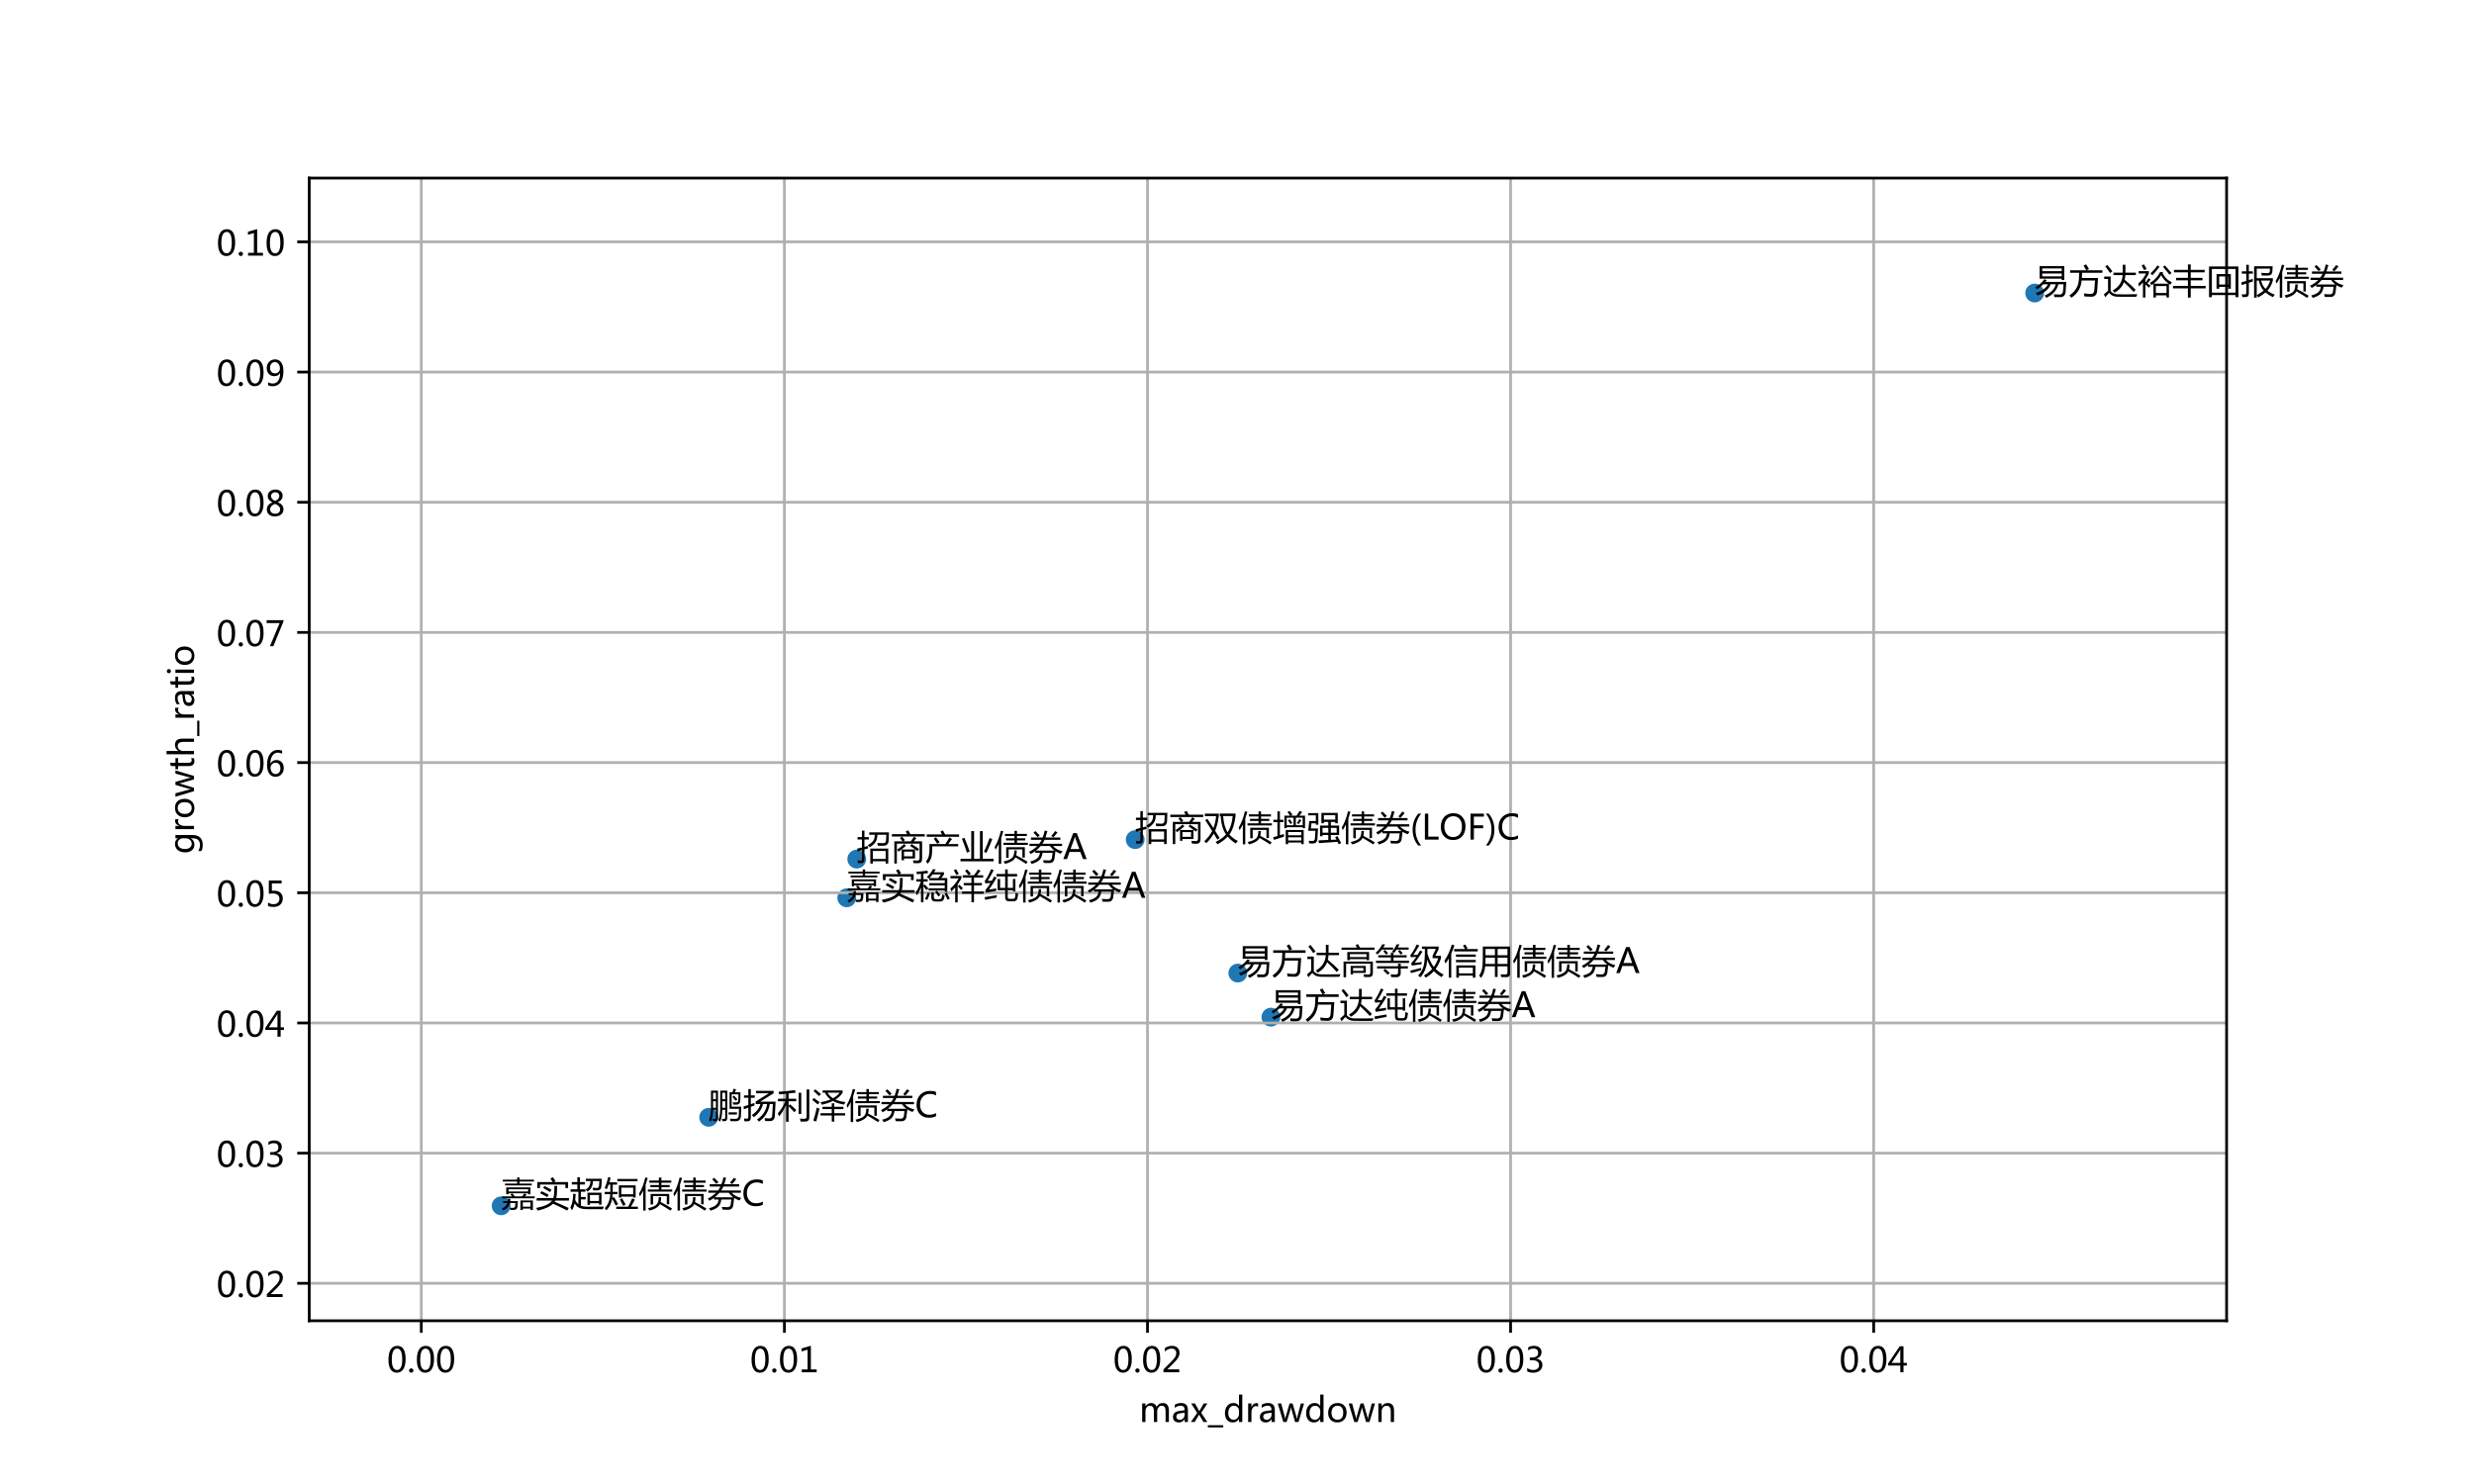 <?xml version="1.0" encoding="utf-8" standalone="no"?>
<!DOCTYPE svg PUBLIC "-//W3C//DTD SVG 1.1//EN"
  "http://www.w3.org/Graphics/SVG/1.1/DTD/svg11.dtd">
<!-- Created with matplotlib (http://matplotlib.org/) -->
<svg height="432pt" version="1.1" viewBox="0 0 720 432" width="720pt" xmlns="http://www.w3.org/2000/svg" xmlns:xlink="http://www.w3.org/1999/xlink">
 <defs>
  <style type="text/css">
*{stroke-linecap:butt;stroke-linejoin:round;}
  </style>
 </defs>
 <g id="figure_1">
  <g id="patch_1">
   <path d="M 0 432 
L 720 432 
L 720 0 
L 0 0 
z
" style="fill:#ffffff;"/>
  </g>
  <g id="axes_1">
   <g id="patch_2">
    <path d="M 90 384.48 
L 648 384.48 
L 648 51.84 
L 90 51.84 
z
" style="fill:#ffffff;"/>
   </g>
   <g id="PathCollection_1">
    <defs>
     <path d="M 0 2.236 
C 0.593 2.236 1.162 2 1.581 1.581 
C 2 1.162 2.236 0.593 2.236 0 
C 2.236 -0.593 2 -1.162 1.581 -1.581 
C 1.162 -2 0.593 -2.236 0 -2.236 
C -0.593 -2.236 -1.162 -2 -1.581 -1.581 
C -2 -1.162 -2.236 -0.593 -2.236 0 
C -2.236 0.593 -2 1.162 -1.581 1.581 
C -1.162 2 -0.593 2.236 0 2.236 
z
" id="m0769a7fcca" style="stroke:#1f77b4;"/>
    </defs>
    <g clip-path="url(#p3e12a1baae)">
     <use style="fill:#1f77b4;stroke:#1f77b4;" x="360.237" xlink:href="#m0769a7fcca" y="283.265"/>
     <use style="fill:#1f77b4;stroke:#1f77b4;" x="369.876" xlink:href="#m0769a7fcca" y="296.094"/>
     <use style="fill:#1f77b4;stroke:#1f77b4;" x="246.427" xlink:href="#m0769a7fcca" y="261.359"/>
     <use style="fill:#1f77b4;stroke:#1f77b4;" x="145.852" xlink:href="#m0769a7fcca" y="351.018"/>
     <use style="fill:#1f77b4;stroke:#1f77b4;" x="249.34" xlink:href="#m0769a7fcca" y="250.086"/>
     <use style="fill:#1f77b4;stroke:#1f77b4;" x="592.148" xlink:href="#m0769a7fcca" y="85.302"/>
     <use style="fill:#1f77b4;stroke:#1f77b4;" x="206.249" xlink:href="#m0769a7fcca" y="325.257"/>
     <use style="fill:#1f77b4;stroke:#1f77b4;" x="330.367" xlink:href="#m0769a7fcca" y="244.416"/>
    </g>
   </g>
   <g id="matplotlib.axis_1">
    <g id="xtick_1">
     <g id="line2d_1">
      <path clip-path="url(#p3e12a1baae)" d="M 122.606 384.48 
L 122.606 51.84 
" style="fill:none;stroke:#b0b0b0;stroke-linecap:square;stroke-width:0.8;"/>
     </g>
     <g id="line2d_2">
      <defs>
       <path d="M 0 0 
L 0 3.5 
" id="md9546e66a7" style="stroke:#000000;stroke-width:0.8;"/>
      </defs>
      <g>
       <use style="stroke:#000000;stroke-width:0.8;" x="122.606" xlink:href="#md9546e66a7" y="384.48"/>
      </g>
     </g>
     <g id="text_1">
      <!-- 0.00 -->
      <defs>
       <path d="M 4.438 36.328 
Q 4.438 56.344 11.078 66.625 
Q 17.719 76.906 30.328 76.906 
Q 54.344 76.906 54.344 38.141 
Q 54.344 19 47.578 8.859 
Q 40.828 -1.266 28.609 -1.266 
Q 17.094 -1.266 10.766 8.344 
Q 4.438 17.969 4.438 36.328 
z
M 14.203 36.766 
Q 14.203 6.641 29.5 6.641 
Q 44.531 6.641 44.531 37.25 
Q 44.531 68.953 29.781 68.953 
Q 14.203 68.953 14.203 36.766 
z
" id="MicrosoftYaHei-30"/>
       <path d="M 5.812 5.031 
Q 5.812 7.672 7.609 9.469 
Q 9.422 11.281 12.109 11.281 
Q 14.844 11.281 16.641 9.453 
Q 18.453 7.625 18.453 5.031 
Q 18.453 2.484 16.641 0.656 
Q 14.844 -1.172 12.062 -1.172 
Q 9.375 -1.172 7.594 0.656 
Q 5.812 2.484 5.812 5.031 
z
" id="MicrosoftYaHei-2e"/>
      </defs>
      <g transform="translate(112.606 399.474)scale(0.1 -0.1)">
       <use xlink:href="#MicrosoftYaHei-30"/>
       <use x="58.643" xlink:href="#MicrosoftYaHei-2e"/>
       <use x="82.715" xlink:href="#MicrosoftYaHei-30"/>
       <use x="141.357" xlink:href="#MicrosoftYaHei-30"/>
      </g>
     </g>
    </g>
    <g id="xtick_2">
     <g id="line2d_3">
      <path clip-path="url(#p3e12a1baae)" d="M 228.278 384.48 
L 228.278 51.84 
" style="fill:none;stroke:#b0b0b0;stroke-linecap:square;stroke-width:0.8;"/>
     </g>
     <g id="line2d_4">
      <g>
       <use style="stroke:#000000;stroke-width:0.8;" x="228.278" xlink:href="#md9546e66a7" y="384.48"/>
      </g>
     </g>
     <g id="text_2">
      <!-- 0.01 -->
      <defs>
       <path d="M 52.594 0 
L 9.234 0 
L 9.234 8.25 
L 26.172 8.25 
L 26.172 65.672 
L 8.797 60.641 
L 8.797 69.438 
L 35.688 77.25 
L 35.688 8.25 
L 52.594 8.25 
z
" id="MicrosoftYaHei-31"/>
      </defs>
      <g transform="translate(218.278 399.474)scale(0.1 -0.1)">
       <use xlink:href="#MicrosoftYaHei-30"/>
       <use x="58.643" xlink:href="#MicrosoftYaHei-2e"/>
       <use x="82.715" xlink:href="#MicrosoftYaHei-30"/>
       <use x="141.357" xlink:href="#MicrosoftYaHei-31"/>
      </g>
     </g>
    </g>
    <g id="xtick_3">
     <g id="line2d_5">
      <path clip-path="url(#p3e12a1baae)" d="M 333.949 384.48 
L 333.949 51.84 
" style="fill:none;stroke:#b0b0b0;stroke-linecap:square;stroke-width:0.8;"/>
     </g>
     <g id="line2d_6">
      <g>
       <use style="stroke:#000000;stroke-width:0.8;" x="333.949" xlink:href="#md9546e66a7" y="384.48"/>
      </g>
     </g>
     <g id="text_3">
      <!-- 0.02 -->
      <defs>
       <path d="M 51.172 0 
L 5.172 0 
L 5.172 8.297 
L 27.156 30.219 
Q 36.234 39.312 39.312 44.609 
Q 42.391 49.906 42.391 55.562 
Q 42.391 62.016 38.766 65.453 
Q 35.156 68.891 28.328 68.891 
Q 18.219 68.891 9.031 60.297 
L 9.031 70.016 
Q 17.969 76.906 29.828 76.906 
Q 40.047 76.906 45.953 71.391 
Q 51.859 65.875 51.859 56.547 
Q 51.859 49.516 48.062 42.75 
Q 44.281 35.984 33.734 25.531 
L 16.5 8.688 
L 16.5 8.5 
L 51.172 8.5 
z
" id="MicrosoftYaHei-32"/>
      </defs>
      <g transform="translate(323.949 399.474)scale(0.1 -0.1)">
       <use xlink:href="#MicrosoftYaHei-30"/>
       <use x="58.643" xlink:href="#MicrosoftYaHei-2e"/>
       <use x="82.715" xlink:href="#MicrosoftYaHei-30"/>
       <use x="141.357" xlink:href="#MicrosoftYaHei-32"/>
      </g>
     </g>
    </g>
    <g id="xtick_4">
     <g id="line2d_7">
      <path clip-path="url(#p3e12a1baae)" d="M 439.621 384.48 
L 439.621 51.84 
" style="fill:none;stroke:#b0b0b0;stroke-linecap:square;stroke-width:0.8;"/>
     </g>
     <g id="line2d_8">
      <g>
       <use style="stroke:#000000;stroke-width:0.8;" x="439.621" xlink:href="#md9546e66a7" y="384.48"/>
      </g>
     </g>
     <g id="text_4">
      <!-- 0.03 -->
      <defs>
       <path d="M 6.984 12.641 
Q 14.75 6.641 24.516 6.641 
Q 32.328 6.641 36.891 10.469 
Q 41.453 14.312 41.453 20.75 
Q 41.453 35.109 20.906 35.109 
L 14.594 35.109 
L 14.594 43.016 
L 20.609 43.016 
Q 38.812 43.016 38.812 56.5 
Q 38.812 68.953 24.906 68.953 
Q 16.938 68.953 9.906 63.578 
L 9.906 72.609 
Q 17.328 76.906 27.25 76.906 
Q 36.922 76.906 42.781 71.844 
Q 48.641 66.797 48.641 58.734 
Q 48.641 43.891 33.5 39.656 
L 33.5 39.453 
Q 41.703 38.578 46.453 33.672 
Q 51.219 28.766 51.219 21.438 
Q 51.219 11.234 43.875 4.984 
Q 36.531 -1.266 24.312 -1.266 
Q 13.578 -1.266 6.984 2.734 
z
" id="MicrosoftYaHei-33"/>
      </defs>
      <g transform="translate(429.621 399.474)scale(0.1 -0.1)">
       <use xlink:href="#MicrosoftYaHei-30"/>
       <use x="58.643" xlink:href="#MicrosoftYaHei-2e"/>
       <use x="82.715" xlink:href="#MicrosoftYaHei-30"/>
       <use x="141.357" xlink:href="#MicrosoftYaHei-33"/>
      </g>
     </g>
    </g>
    <g id="xtick_5">
     <g id="line2d_9">
      <path clip-path="url(#p3e12a1baae)" d="M 545.292 384.48 
L 545.292 51.84 
" style="fill:none;stroke:#b0b0b0;stroke-linecap:square;stroke-width:0.8;"/>
     </g>
     <g id="line2d_10">
      <g>
       <use style="stroke:#000000;stroke-width:0.8;" x="545.292" xlink:href="#md9546e66a7" y="384.48"/>
      </g>
     </g>
     <g id="text_5">
      <!-- 0.04 -->
      <defs>
       <path d="M 55.078 19.625 
L 45.406 19.625 
L 45.406 0 
L 36.141 0 
L 36.141 19.625 
L 0.875 19.625 
L 0.875 25.828 
L 34.328 75.641 
L 45.406 75.641 
L 45.406 27.203 
L 55.078 27.203 
z
M 36.141 27.203 
L 36.141 58.891 
Q 36.141 62.25 36.328 66.656 
L 36.141 66.656 
Q 35.453 64.797 33.25 60.844 
L 10.75 27.203 
z
" id="MicrosoftYaHei-34"/>
      </defs>
      <g transform="translate(535.292 399.474)scale(0.1 -0.1)">
       <use xlink:href="#MicrosoftYaHei-30"/>
       <use x="58.643" xlink:href="#MicrosoftYaHei-2e"/>
       <use x="82.715" xlink:href="#MicrosoftYaHei-30"/>
       <use x="141.357" xlink:href="#MicrosoftYaHei-34"/>
      </g>
     </g>
    </g>
    <g id="text_6">
     <!-- max_drawdown -->
     <defs>
      <path d="M 86.281 0 
L 76.703 0 
L 76.703 31 
Q 76.703 39.797 73.969 43.578 
Q 71.234 47.359 64.984 47.359 
Q 59.719 47.359 55.953 42.422 
Q 52.203 37.5 52.203 30.766 
L 52.203 0 
L 42.625 0 
L 42.625 31.984 
Q 42.625 47.359 30.766 47.359 
Q 25.297 47.359 21.703 42.672 
Q 18.109 37.984 18.109 30.719 
L 18.109 0 
L 8.547 0 
L 8.547 54 
L 18.109 54 
L 18.109 45.453 
L 18.312 45.453 
Q 24.078 55.281 35.156 55.281 
Q 40.578 55.281 44.719 52.297 
Q 48.875 49.312 50.484 44.234 
Q 56.5 55.281 68.453 55.281 
Q 86.281 55.281 86.281 33.297 
z
" id="MicrosoftYaHei-6d"/>
      <path d="M 9.812 50.25 
Q 17.875 55.281 28.422 55.281 
Q 47.953 55.281 47.953 34.766 
L 47.953 0 
L 38.484 0 
L 38.484 8.344 
L 38.234 8.344 
Q 32.625 -1.266 21.688 -1.266 
Q 13.812 -1.266 9.172 2.984 
Q 4.547 7.234 4.547 14.453 
Q 4.547 29.594 22.469 32.078 
L 38.484 34.328 
Q 38.484 47.562 27.547 47.562 
Q 17.828 47.562 9.812 41.016 
z
M 25.828 25.391 
Q 19.188 24.516 16.672 22.062 
Q 14.156 19.625 14.156 15.234 
Q 14.156 11.375 16.891 8.938 
Q 19.625 6.5 24.125 6.5 
Q 30.375 6.5 34.422 10.891 
Q 38.484 15.281 38.484 21.922 
L 38.484 27.094 
z
" id="MicrosoftYaHei-61"/>
      <path d="M 49.422 54 
L 31.344 26.812 
L 49.172 0 
L 38.031 0 
L 27.734 17.188 
Q 26.906 18.562 25.391 21.391 
L 25.203 21.391 
Q 25.141 21.094 22.75 17.188 
L 12.25 0 
L 1.266 0 
L 19.625 26.516 
L 2.094 54 
L 13.234 54 
L 23.344 35.938 
Q 24.266 34.281 25.594 31.641 
L 25.781 31.641 
L 38.922 54 
z
" id="MicrosoftYaHei-78"/>
      <path d="M 44.828 -15.672 
L 0 -15.672 
L 0 -9.375 
L 44.828 -9.375 
z
" id="MicrosoftYaHei-5f"/>
      <path d="M 55.422 0 
L 45.844 0 
L 45.844 8.984 
L 45.656 8.984 
Q 39.75 -1.266 27.297 -1.266 
Q 17.047 -1.266 10.984 6.031 
Q 4.938 13.328 4.938 25.734 
Q 4.938 39.109 11.766 47.188 
Q 18.609 55.281 29.641 55.281 
Q 40.672 55.281 45.656 46.688 
L 45.844 46.688 
L 45.844 79.938 
L 55.422 79.938 
z
M 45.906 32.125 
Q 45.906 38.625 41.625 42.984 
Q 37.359 47.359 31.109 47.359 
Q 23.484 47.359 19.094 41.672 
Q 14.703 35.984 14.703 26.172 
Q 14.703 17.141 18.922 11.891 
Q 23.141 6.641 30.172 6.641 
Q 37.109 6.641 41.5 11.781 
Q 45.906 16.938 45.906 24.609 
z
" id="MicrosoftYaHei-64"/>
      <path d="M 37.5 44.531 
Q 35.109 46.234 30.906 46.234 
Q 25.344 46.234 21.719 41.031 
Q 18.109 35.844 18.109 27.344 
L 18.109 0 
L 8.547 0 
L 8.547 54 
L 18.109 54 
L 18.109 43.016 
L 18.312 43.016 
Q 22.406 54.938 32.469 54.938 
Q 35.75 54.938 37.5 54.203 
z
" id="MicrosoftYaHei-72"/>
      <path d="M 77.734 54 
L 61.625 0 
L 51.656 0 
L 40.922 37.891 
Q 40.234 40.328 40.047 43.062 
L 39.844 43.062 
Q 39.703 41.016 38.719 37.984 
L 27.094 0 
L 17.438 0 
L 1.219 54 
L 11.188 54 
L 21.969 13.969 
Q 22.469 12.156 22.703 9.031 
L 23.094 9.031 
Q 23.297 11.719 24.031 14.109 
L 35.641 54 
L 44.484 54 
L 55.812 13.922 
Q 56.297 12.156 56.594 8.938 
L 57.031 8.938 
Q 57.125 11.078 57.906 13.922 
L 68.453 54 
z
" id="MicrosoftYaHei-77"/>
      <path d="M 4.938 26.422 
Q 4.938 39.797 12.406 47.531 
Q 19.875 55.281 32.672 55.281 
Q 44.828 55.281 51.734 47.828 
Q 58.641 40.375 58.641 27.25 
Q 58.641 14.453 51.266 6.594 
Q 43.891 -1.266 31.5 -1.266 
Q 19.391 -1.266 12.156 6.344 
Q 4.938 13.969 4.938 26.422 
z
M 14.703 26.703 
Q 14.703 17.391 19.406 12.016 
Q 24.125 6.641 32.078 6.641 
Q 40.281 6.641 44.578 11.891 
Q 48.875 17.141 48.875 26.953 
Q 48.875 36.812 44.578 42.078 
Q 40.281 47.359 32.078 47.359 
Q 24.031 47.359 19.359 41.844 
Q 14.703 36.328 14.703 26.703 
z
" id="MicrosoftYaHei-6f"/>
      <path d="M 54.203 0 
L 44.672 0 
L 44.672 30.719 
Q 44.672 47.359 32.516 47.359 
Q 26.219 47.359 22.156 42.672 
Q 18.109 37.984 18.109 30.812 
L 18.109 0 
L 8.547 0 
L 8.547 54 
L 18.109 54 
L 18.109 45.062 
L 18.312 45.062 
Q 24.422 55.281 36.031 55.281 
Q 44.922 55.281 49.562 49.578 
Q 54.203 43.891 54.203 33.016 
z
" id="MicrosoftYaHei-6e"/>
     </defs>
     <g transform="translate(331.549 413.953)scale(0.1 -0.1)">
      <use xlink:href="#MicrosoftYaHei-6d"/>
      <use x="93.701" xlink:href="#MicrosoftYaHei-61"/>
      <use x="148.975" xlink:href="#MicrosoftYaHei-78"/>
      <use x="199.658" xlink:href="#MicrosoftYaHei-5f"/>
      <use x="244.482" xlink:href="#MicrosoftYaHei-64"/>
      <use x="308.447" xlink:href="#MicrosoftYaHei-72"/>
      <use x="346.631" xlink:href="#MicrosoftYaHei-61"/>
      <use x="401.904" xlink:href="#MicrosoftYaHei-77"/>
      <use x="480.859" xlink:href="#MicrosoftYaHei-64"/>
      <use x="544.824" xlink:href="#MicrosoftYaHei-6f"/>
      <use x="608.398" xlink:href="#MicrosoftYaHei-77"/>
      <use x="687.354" xlink:href="#MicrosoftYaHei-6e"/>
     </g>
    </g>
   </g>
   <g id="matplotlib.axis_2">
    <g id="ytick_1">
     <g id="line2d_11">
      <path clip-path="url(#p3e12a1baae)" d="M 90 373.58 
L 648 373.58 
" style="fill:none;stroke:#b0b0b0;stroke-linecap:square;stroke-width:0.8;"/>
     </g>
     <g id="line2d_12">
      <defs>
       <path d="M 0 0 
L -3.5 0 
" id="m64b944a942" style="stroke:#000000;stroke-width:0.8;"/>
      </defs>
      <g>
       <use style="stroke:#000000;stroke-width:0.8;" x="90" xlink:href="#m64b944a942" y="373.58"/>
      </g>
     </g>
     <g id="text_7">
      <!-- 0.02 -->
      <g transform="translate(63 377.577)scale(0.1 -0.1)">
       <use xlink:href="#MicrosoftYaHei-30"/>
       <use x="58.643" xlink:href="#MicrosoftYaHei-2e"/>
       <use x="82.715" xlink:href="#MicrosoftYaHei-30"/>
       <use x="141.357" xlink:href="#MicrosoftYaHei-32"/>
      </g>
     </g>
    </g>
    <g id="ytick_2">
     <g id="line2d_13">
      <path clip-path="url(#p3e12a1baae)" d="M 90 335.684 
L 648 335.684 
" style="fill:none;stroke:#b0b0b0;stroke-linecap:square;stroke-width:0.8;"/>
     </g>
     <g id="line2d_14">
      <g>
       <use style="stroke:#000000;stroke-width:0.8;" x="90" xlink:href="#m64b944a942" y="335.684"/>
      </g>
     </g>
     <g id="text_8">
      <!-- 0.03 -->
      <g transform="translate(63 339.681)scale(0.1 -0.1)">
       <use xlink:href="#MicrosoftYaHei-30"/>
       <use x="58.643" xlink:href="#MicrosoftYaHei-2e"/>
       <use x="82.715" xlink:href="#MicrosoftYaHei-30"/>
       <use x="141.357" xlink:href="#MicrosoftYaHei-33"/>
      </g>
     </g>
    </g>
    <g id="ytick_3">
     <g id="line2d_15">
      <path clip-path="url(#p3e12a1baae)" d="M 90 297.788 
L 648 297.788 
" style="fill:none;stroke:#b0b0b0;stroke-linecap:square;stroke-width:0.8;"/>
     </g>
     <g id="line2d_16">
      <g>
       <use style="stroke:#000000;stroke-width:0.8;" x="90" xlink:href="#m64b944a942" y="297.788"/>
      </g>
     </g>
     <g id="text_9">
      <!-- 0.04 -->
      <g transform="translate(63 301.785)scale(0.1 -0.1)">
       <use xlink:href="#MicrosoftYaHei-30"/>
       <use x="58.643" xlink:href="#MicrosoftYaHei-2e"/>
       <use x="82.715" xlink:href="#MicrosoftYaHei-30"/>
       <use x="141.357" xlink:href="#MicrosoftYaHei-34"/>
      </g>
     </g>
    </g>
    <g id="ytick_4">
     <g id="line2d_17">
      <path clip-path="url(#p3e12a1baae)" d="M 90 259.892 
L 648 259.892 
" style="fill:none;stroke:#b0b0b0;stroke-linecap:square;stroke-width:0.8;"/>
     </g>
     <g id="line2d_18">
      <g>
       <use style="stroke:#000000;stroke-width:0.8;" x="90" xlink:href="#m64b944a942" y="259.892"/>
      </g>
     </g>
     <g id="text_10">
      <!-- 0.05 -->
      <defs>
       <path d="M 8.641 11.625 
Q 16.266 6.641 24.516 6.641 
Q 32.328 6.641 37.109 11 
Q 41.891 15.375 41.891 22.609 
Q 41.891 29.891 37.031 33.891 
Q 32.172 37.891 22.953 37.891 
Q 18.5 37.891 10.984 37.203 
L 10.984 75.641 
L 48.188 75.641 
L 48.188 67.188 
L 19.875 67.188 
L 19.875 45.797 
Q 24.125 46.047 26.266 46.047 
Q 38.234 46.047 44.922 39.984 
Q 51.609 33.938 51.609 23.297 
Q 51.609 12.312 44.422 5.516 
Q 37.25 -1.266 24.609 -1.266 
Q 14.016 -1.266 8.641 1.859 
z
" id="MicrosoftYaHei-35"/>
      </defs>
      <g transform="translate(63 263.889)scale(0.1 -0.1)">
       <use xlink:href="#MicrosoftYaHei-30"/>
       <use x="58.643" xlink:href="#MicrosoftYaHei-2e"/>
       <use x="82.715" xlink:href="#MicrosoftYaHei-30"/>
       <use x="141.357" xlink:href="#MicrosoftYaHei-35"/>
      </g>
     </g>
    </g>
    <g id="ytick_5">
     <g id="line2d_19">
      <path clip-path="url(#p3e12a1baae)" d="M 90 221.996 
L 648 221.996 
" style="fill:none;stroke:#b0b0b0;stroke-linecap:square;stroke-width:0.8;"/>
     </g>
     <g id="line2d_20">
      <g>
       <use style="stroke:#000000;stroke-width:0.8;" x="90" xlink:href="#m64b944a942" y="221.996"/>
      </g>
     </g>
     <g id="text_11">
      <!-- 0.06 -->
      <defs>
       <path d="M 49.703 65.922 
Q 43.797 68.953 37.359 68.953 
Q 27.547 68.953 21.578 60.406 
Q 15.625 51.859 15.531 37.062 
L 15.766 37.062 
Q 21.141 47.469 32.906 47.469 
Q 42.719 47.469 48.578 41.062 
Q 54.438 34.672 54.438 24.078 
Q 54.438 12.984 47.672 5.859 
Q 40.922 -1.266 30.422 -1.266 
Q 18.891 -1.266 12.328 7.734 
Q 5.766 16.75 5.766 33.297 
Q 5.766 53.328 14.375 65.109 
Q 23 76.906 37.062 76.906 
Q 45.125 76.906 49.703 74.703 
z
M 16.109 24.75 
Q 16.109 17.281 20.094 11.953 
Q 24.078 6.641 30.672 6.641 
Q 36.922 6.641 40.828 11.234 
Q 44.734 15.828 44.734 23.047 
Q 44.734 30.859 41.047 35.203 
Q 37.359 39.547 30.562 39.547 
Q 24.125 39.547 20.109 35.156 
Q 16.109 30.766 16.109 24.75 
z
" id="MicrosoftYaHei-36"/>
      </defs>
      <g transform="translate(63 225.993)scale(0.1 -0.1)">
       <use xlink:href="#MicrosoftYaHei-30"/>
       <use x="58.643" xlink:href="#MicrosoftYaHei-2e"/>
       <use x="82.715" xlink:href="#MicrosoftYaHei-30"/>
       <use x="141.357" xlink:href="#MicrosoftYaHei-36"/>
      </g>
     </g>
    </g>
    <g id="ytick_6">
     <g id="line2d_21">
      <path clip-path="url(#p3e12a1baae)" d="M 90 184.1 
L 648 184.1 
" style="fill:none;stroke:#b0b0b0;stroke-linecap:square;stroke-width:0.8;"/>
     </g>
     <g id="line2d_22">
      <g>
       <use style="stroke:#000000;stroke-width:0.8;" x="90" xlink:href="#m64b944a942" y="184.1"/>
      </g>
     </g>
     <g id="text_12">
      <!-- 0.07 -->
      <defs>
       <path d="M 53.766 72.312 
L 24.172 0 
L 14.266 0 
L 42.391 67.188 
L 4.594 67.188 
L 4.594 75.641 
L 53.766 75.641 
z
" id="MicrosoftYaHei-37"/>
      </defs>
      <g transform="translate(63 188.097)scale(0.1 -0.1)">
       <use xlink:href="#MicrosoftYaHei-30"/>
       <use x="58.643" xlink:href="#MicrosoftYaHei-2e"/>
       <use x="82.715" xlink:href="#MicrosoftYaHei-30"/>
       <use x="141.357" xlink:href="#MicrosoftYaHei-37"/>
      </g>
     </g>
    </g>
    <g id="ytick_7">
     <g id="line2d_23">
      <path clip-path="url(#p3e12a1baae)" d="M 90 146.204 
L 648 146.204 
" style="fill:none;stroke:#b0b0b0;stroke-linecap:square;stroke-width:0.8;"/>
     </g>
     <g id="line2d_24">
      <g>
       <use style="stroke:#000000;stroke-width:0.8;" x="90" xlink:href="#m64b944a942" y="146.204"/>
      </g>
     </g>
     <g id="text_13">
      <!-- 0.08 -->
      <defs>
       <path d="M 21.391 39.797 
Q 7.859 46.094 7.859 58.062 
Q 7.859 66.406 14.203 71.656 
Q 20.562 76.906 30.422 76.906 
Q 39.453 76.906 45.312 71.969 
Q 51.172 67.047 51.172 59.234 
Q 51.172 46.625 37.062 39.844 
L 37.062 39.656 
Q 53.609 33.688 53.609 19.344 
Q 53.609 9.906 46.797 4.312 
Q 39.984 -1.266 27.781 -1.266 
Q 17.781 -1.266 11.469 4.25 
Q 5.172 9.766 5.172 18.562 
Q 5.172 33.016 21.391 39.594 
z
M 41.5 58.109 
Q 41.5 63.188 38.328 66.109 
Q 35.156 69.047 29.734 69.047 
Q 24.656 69.047 21.094 65.984 
Q 17.531 62.938 17.531 58.203 
Q 17.531 48.734 29.391 43.797 
Q 41.5 48.828 41.5 58.109 
z
M 28.812 35.25 
Q 14.797 29.594 14.797 19.047 
Q 14.797 13.578 18.891 10.062 
Q 23 6.547 29.594 6.547 
Q 35.984 6.547 39.984 10.031 
Q 44 13.531 44 18.75 
Q 44 29.734 28.812 35.25 
z
" id="MicrosoftYaHei-38"/>
      </defs>
      <g transform="translate(63 150.201)scale(0.1 -0.1)">
       <use xlink:href="#MicrosoftYaHei-30"/>
       <use x="58.643" xlink:href="#MicrosoftYaHei-2e"/>
       <use x="82.715" xlink:href="#MicrosoftYaHei-30"/>
       <use x="141.357" xlink:href="#MicrosoftYaHei-38"/>
      </g>
     </g>
    </g>
    <g id="ytick_8">
     <g id="line2d_25">
      <path clip-path="url(#p3e12a1baae)" d="M 90 108.309 
L 648 108.309 
" style="fill:none;stroke:#b0b0b0;stroke-linecap:square;stroke-width:0.8;"/>
     </g>
     <g id="line2d_26">
      <g>
       <use style="stroke:#000000;stroke-width:0.8;" x="90" xlink:href="#m64b944a942" y="108.309"/>
      </g>
     </g>
     <g id="text_14">
      <!-- 0.09 -->
      <defs>
       <path d="M 9.031 10.25 
Q 15.281 6.641 22.516 6.641 
Q 32.672 6.641 38.25 14.641 
Q 43.844 22.656 43.844 37.406 
Q 43.75 37.312 43.656 37.406 
Q 38.672 27.938 26.906 27.938 
Q 17.391 27.938 11.141 34.469 
Q 4.891 41.016 4.891 51.469 
Q 4.891 62.594 11.719 69.75 
Q 18.562 76.906 29.438 76.906 
Q 40.719 76.906 47.062 68.047 
Q 53.422 59.188 53.422 42.234 
Q 53.422 21.297 45.219 10.016 
Q 37.016 -1.266 22.516 -1.266 
Q 14.547 -1.266 9.031 1.312 
z
M 14.547 52.688 
Q 14.547 45.062 18.453 40.594 
Q 22.359 36.141 29.25 36.141 
Q 35.203 36.141 39.25 40.203 
Q 43.312 44.281 43.312 50.094 
Q 43.312 58.25 39.281 63.594 
Q 35.25 68.953 28.656 68.953 
Q 22.562 68.953 18.547 64.312 
Q 14.547 59.672 14.547 52.688 
z
" id="MicrosoftYaHei-39"/>
      </defs>
      <g transform="translate(63 112.305)scale(0.1 -0.1)">
       <use xlink:href="#MicrosoftYaHei-30"/>
       <use x="58.643" xlink:href="#MicrosoftYaHei-2e"/>
       <use x="82.715" xlink:href="#MicrosoftYaHei-30"/>
       <use x="141.357" xlink:href="#MicrosoftYaHei-39"/>
      </g>
     </g>
    </g>
    <g id="ytick_9">
     <g id="line2d_27">
      <path clip-path="url(#p3e12a1baae)" d="M 90 70.413 
L 648 70.413 
" style="fill:none;stroke:#b0b0b0;stroke-linecap:square;stroke-width:0.8;"/>
     </g>
     <g id="line2d_28">
      <g>
       <use style="stroke:#000000;stroke-width:0.8;" x="90" xlink:href="#m64b944a942" y="70.413"/>
      </g>
     </g>
     <g id="text_15">
      <!-- 0.10 -->
      <g transform="translate(63 74.41)scale(0.1 -0.1)">
       <use xlink:href="#MicrosoftYaHei-30"/>
       <use x="58.643" xlink:href="#MicrosoftYaHei-2e"/>
       <use x="82.715" xlink:href="#MicrosoftYaHei-31"/>
       <use x="141.357" xlink:href="#MicrosoftYaHei-30"/>
      </g>
     </g>
    </g>
    <g id="text_16">
     <!-- growth_ratio -->
     <defs>
      <path d="M 55.422 4.547 
Q 55.422 -25.438 26.312 -25.438 
Q 16.266 -25.438 8.844 -21.688 
L 8.844 -12.453 
Q 17.875 -17.484 26.172 -17.484 
Q 45.844 -17.484 45.844 3.219 
L 45.844 8.938 
L 45.656 8.938 
Q 39.5 -1.266 27.297 -1.266 
Q 17.141 -1.266 11.031 6 
Q 4.938 13.281 4.938 25.297 
Q 4.938 39.109 11.672 47.188 
Q 18.406 55.281 29.641 55.281 
Q 40.438 55.281 45.656 46.688 
L 45.844 46.688 
L 45.844 54 
L 55.422 54 
z
M 45.844 32.125 
Q 45.906 38.375 41.656 42.859 
Q 37.406 47.359 31.203 47.359 
Q 23.391 47.359 19.047 41.625 
Q 14.703 35.891 14.703 25.875 
Q 14.703 17.281 18.891 11.953 
Q 23.094 6.641 30.031 6.641 
Q 37.016 6.641 41.453 11.719 
Q 45.906 16.797 45.844 24.609 
z
" id="MicrosoftYaHei-67"/>
      <path d="M 34.469 0.531 
Q 31.344 -1.172 26.031 -1.172 
Q 11.531 -1.172 11.531 14.891 
L 11.531 46.094 
L 2.25 46.094 
L 2.25 54 
L 11.531 54 
L 11.531 67 
L 21.047 70.016 
L 21.047 54 
L 34.469 54 
L 34.469 46.094 
L 21.047 46.094 
L 21.047 16.609 
Q 21.047 11.281 22.844 8.984 
Q 24.656 6.688 28.859 6.688 
Q 32.078 6.688 34.469 8.5 
z
" id="MicrosoftYaHei-74"/>
      <path d="M 54.156 0 
L 44.625 0 
L 44.625 31.062 
Q 44.625 47.359 32.516 47.359 
Q 26.312 47.359 22.203 42.594 
Q 18.109 37.844 18.109 30.609 
L 18.109 0 
L 8.547 0 
L 8.547 79.938 
L 18.109 79.938 
L 18.109 45.125 
L 18.312 45.125 
Q 24.516 55.281 35.938 55.281 
Q 54.156 55.281 54.156 33.25 
z
" id="MicrosoftYaHei-68"/>
      <path d="M 7.375 73.047 
Q 7.375 75.594 9.109 77.312 
Q 10.844 79.047 13.375 79.047 
Q 15.969 79.047 17.75 77.344 
Q 19.531 75.641 19.531 73.047 
Q 19.531 70.516 17.75 68.828 
Q 15.969 67.141 13.375 67.141 
Q 10.797 67.141 9.078 68.828 
Q 7.375 70.516 7.375 73.047 
z
M 8.5 0 
L 8.5 54 
L 18.062 54 
L 18.062 0 
z
" id="MicrosoftYaHei-69"/>
     </defs>
     <g transform="translate(56.456 248.622)rotate(-90)scale(0.1 -0.1)">
      <use xlink:href="#MicrosoftYaHei-67"/>
      <use x="63.965" xlink:href="#MicrosoftYaHei-72"/>
      <use x="102.133" xlink:href="#MicrosoftYaHei-6f"/>
      <use x="165.707" xlink:href="#MicrosoftYaHei-77"/>
      <use x="244.662" xlink:href="#MicrosoftYaHei-74"/>
      <use x="281.918" xlink:href="#MicrosoftYaHei-68"/>
      <use x="343.49" xlink:href="#MicrosoftYaHei-5f"/>
      <use x="388.314" xlink:href="#MicrosoftYaHei-72"/>
      <use x="426.498" xlink:href="#MicrosoftYaHei-61"/>
      <use x="481.771" xlink:href="#MicrosoftYaHei-74"/>
      <use x="519.027" xlink:href="#MicrosoftYaHei-69"/>
      <use x="545.639" xlink:href="#MicrosoftYaHei-6f"/>
     </g>
    </g>
   </g>
   <g id="patch_3">
    <path d="M 90 384.48 
L 90 51.84 
" style="fill:none;stroke:#000000;stroke-linecap:square;stroke-linejoin:miter;stroke-width:0.8;"/>
   </g>
   <g id="patch_4">
    <path d="M 648 384.48 
L 648 51.84 
" style="fill:none;stroke:#000000;stroke-linecap:square;stroke-linejoin:miter;stroke-width:0.8;"/>
   </g>
   <g id="patch_5">
    <path d="M 90 384.48 
L 648 384.48 
" style="fill:none;stroke:#000000;stroke-linecap:square;stroke-linejoin:miter;stroke-width:0.8;"/>
   </g>
   <g id="patch_6">
    <path d="M 90 51.84 
L 648 51.84 
" style="fill:none;stroke:#000000;stroke-linecap:square;stroke-linejoin:miter;stroke-width:0.8;"/>
   </g>
   <g id="text_17">
    <!-- 易方达高等级信用债债券A -->
    <defs>
     <path d="M 14.359 78.469 
L 86.234 78.469 
L 86.234 37.844 
L 78.609 37.844 
L 78.609 41.75 
L 14.359 41.75 
z
M 1.766 17.047 
Q 17.391 25.531 28.219 40.094 
L 35.156 37.453 
Q 33.203 34.812 31.25 32.375 
L 91.891 32.375 
Q 91.016 13.922 90.047 3.859 
Q 88.766 -11.859 74.219 -11.969 
Q 66.109 -12.062 57.328 -11.969 
Q 56.734 -7.766 55.859 -3.656 
Q 64.359 -4.438 72.266 -4.438 
Q 81.453 -4.438 82.422 4.734 
Q 83.5 13.531 83.891 25.531 
L 68.844 25.531 
Q 62.891 -0.141 34.188 -13.922 
Q 31.641 -10.688 28.719 -7.281 
Q 56.062 3.953 61.234 25.531 
L 46.391 25.531 
Q 39.266 4.734 8.688 -7.078 
Q 6.156 -3.859 3.219 -0.531 
Q 32.031 10.203 38.281 25.531 
L 25.094 25.531 
Q 16.797 17.141 6.641 10.797 
Q 4.594 13.719 1.766 17.047 
z
M 21.969 48.578 
L 78.609 48.578 
L 78.609 56.781 
L 21.969 56.781 
z
M 78.609 71.625 
L 21.969 71.625 
L 21.969 63.625 
L 78.609 63.625 
z
" id="MicrosoftYaHei-6613"/>
     <path d="M 3.031 66.266 
L 49.906 66.266 
Q 44.969 75.641 42.188 79.938 
L 49.812 83.547 
Q 52.547 79.344 58.016 69.875 
L 50.875 66.266 
L 97.172 66.266 
L 97.172 58.844 
L 37.938 58.844 
Q 37.594 49.953 37.203 43.703 
L 84.375 43.703 
Q 83.203 22.516 81.844 6.891 
Q 80.766 -10.797 64.656 -10.797 
Q 57.234 -10.797 44.828 -10.016 
Q 44.344 -6.297 43.359 -1.031 
Q 55.766 -2.688 63.484 -2.688 
Q 72.469 -2.688 73.531 7.953 
Q 74.703 19.578 75.594 36.375 
L 36.672 36.375 
Q 33.938 4.156 6.844 -13.625 
Q 4.203 -10.5 0.875 -6.984 
Q 26.656 10.016 28.516 38.531 
Q 29.203 46.234 29.641 58.844 
L 3.031 58.844 
z
" id="MicrosoftYaHei-65b9"/>
     <path d="M 42.484 -3.766 
Q 69.531 -4.047 98.734 -3.375 
Q 97.078 -7.281 95.516 -10.891 
Q 68.75 -11.281 41.219 -10.797 
Q 24.906 -10.594 17 0.344 
Q 14.156 -1.906 5.562 -12.156 
L 1.375 -3.859 
Q 7.422 1.609 13.484 6.781 
L 13.484 40.875 
L 2.344 40.875 
L 2.344 48 
L 21.094 48 
L 21.094 5.328 
Q 28.219 -3.375 42.484 -3.766 
z
M 29.297 59.234 
L 56.25 59.234 
L 56.25 82.281 
L 64.062 82.281 
L 64.062 59.234 
L 94.531 59.234 
L 94.531 52.094 
L 63.875 52.094 
Q 63.484 44.969 61.922 38.625 
Q 78.812 25.047 93.844 9.625 
L 87.984 3.078 
Q 74.812 18.016 59.766 31.594 
Q 52.547 12.156 32.516 1.125 
Q 29.891 4.734 27.047 7.562 
Q 53.906 21.922 56.062 52.094 
L 29.297 52.094 
z
M 11.422 81.891 
Q 20.016 71.625 26.266 63.031 
L 19.438 58.156 
Q 12.984 67.922 5.375 77.484 
z
" id="MicrosoftYaHei-8fbe"/>
     <path d="M 18.656 61.281 
L 82.031 61.281 
L 82.031 37.453 
L 74.609 37.453 
L 74.609 40.578 
L 26.078 40.578 
L 26.078 37.547 
L 18.656 37.547 
z
M 15.141 -12.25 
L 7.719 -12.25 
L 7.719 33.547 
L 93.062 33.547 
L 93.062 0.344 
Q 93.062 -11.672 81.734 -11.672 
Q 75.391 -11.672 67.484 -11.469 
Q 66.891 -8.156 65.922 -3.766 
Q 74.906 -4.438 79.688 -4.438 
Q 85.641 -4.438 85.641 1.516 
L 85.641 27.297 
L 15.141 27.297 
z
M 28.328 20.844 
L 72.469 20.844 
L 72.469 0.438 
L 35.359 0.438 
L 35.359 -3.766 
L 28.328 -3.766 
z
M 1.953 74.172 
L 46.688 74.172 
Q 44.531 78.328 42.578 81.5 
L 49.906 84.422 
Q 52.688 79.594 55.328 74.172 
L 98.047 74.172 
L 98.047 67.719 
L 1.953 67.719 
z
M 74.609 55.219 
L 26.078 55.219 
L 26.078 46.625 
L 74.609 46.625 
z
M 65.438 6.5 
L 65.438 14.797 
L 35.359 14.797 
L 35.359 6.5 
z
" id="MicrosoftYaHei-9ad8"/>
     <path d="M 1.953 35.984 
L 45.516 35.984 
L 45.516 45.656 
L 8.797 45.656 
L 8.797 52 
L 45.516 52 
L 45.516 59.719 
L 53.125 59.719 
L 53.125 52 
L 91.406 52 
L 91.406 45.656 
L 53.125 45.656 
L 53.125 35.984 
L 98.25 35.984 
L 98.25 29.438 
L 1.953 29.438 
z
M 5.281 19.875 
L 66.406 19.875 
L 66.406 27.594 
L 74.031 27.594 
L 74.031 19.875 
L 94.922 19.875 
L 94.922 13.328 
L 74.031 13.328 
L 74.031 0.344 
Q 74.031 -11.969 61.328 -11.969 
Q 53.906 -11.969 46.391 -11.859 
Q 45.906 -8.344 44.922 -3.562 
Q 52.734 -4.344 59.281 -4.344 
Q 66.406 -4.344 66.406 1.422 
L 66.406 13.328 
L 5.281 13.328 
z
M 20.219 83.547 
L 28.609 83.547 
Q 26.375 78.766 23.641 74.359 
L 51.953 74.359 
L 51.953 68.312 
L 19.438 68.312 
Q 13.672 60.594 6.062 54.047 
Q 4.109 56.391 1.172 59.328 
Q 13.375 69.188 20.219 83.547 
z
M 62.016 83.547 
L 70.406 83.547 
Q 68.219 78.719 65.828 74.359 
L 97.266 74.359 
L 97.266 68.312 
L 62.25 68.312 
Q 58.938 63.094 55.281 58.734 
Q 51.172 61.672 48.734 62.641 
Q 57.234 71.828 62.016 83.547 
z
M 23.438 7.672 
L 28.609 12.641 
Q 35.25 6.984 42.188 0.438 
L 36.531 -4.938 
Q 31.25 0.641 23.438 7.672 
z
M 31.547 53.766 
Q 27.828 58.641 23.438 63.719 
L 28.516 67.328 
Q 33.203 62.844 37.312 58.156 
z
M 74.125 53.766 
Q 72.266 56.688 66.219 63.719 
L 71.297 67.328 
Q 76.562 62.25 79.891 58.156 
z
" id="MicrosoftYaHei-7b49"/>
     <path d="M 51.125 39.406 
Q 49.609 7.281 31.156 -12.547 
Q 27.641 -9.031 24.906 -7.078 
Q 37.406 6.109 41.109 22.312 
Q 44.672 36.281 44.438 70.266 
L 35.75 70.266 
L 35.75 77.203 
L 84.469 77.203 
L 84.469 69.875 
L 75 50.25 
L 91.219 50.25 
L 91.219 43.016 
Q 85.547 25.344 75.828 12.109 
Q 85.25 2.547 98.922 -4.547 
Q 96 -7.375 92.391 -11.766 
Q 79.5 -3.609 70.656 5.609 
Q 60.641 -5.719 47.078 -13.234 
Q 44.344 -9.625 41.609 -6.984 
Q 55.672 0.984 65.438 11.812 
Q 56.641 23.438 51.125 39.406 
z
M 66.891 50.438 
L 76.266 70.266 
L 51.859 70.266 
Q 51.906 63.281 51.812 57.078 
Q 59.281 31.781 70.516 18.016 
Q 78.812 29.344 83.109 43.312 
L 66.891 43.312 
z
M 14.656 29.641 
Q 24.812 30.719 35.359 32.078 
Q 34.969 28.859 34.578 25.734 
Q 18.656 23.781 6.453 21.734 
L 4.688 28.656 
Q 10.5 33.797 19.281 47.312 
Q 11.766 46.781 3.812 45.953 
L 1.953 52.094 
Q 10.062 61.078 20.797 83.344 
L 28.219 80.125 
Q 18.172 63.141 10.641 52.594 
Q 16.109 52.781 22.953 53.078 
Q 26.469 58.844 30.469 65.766 
L 37.5 62.453 
Q 22.75 40.094 14.656 29.641 
z
M 1.562 6.891 
Q 17.188 10.594 33.297 14.984 
Q 33.406 11.578 33.594 8.25 
Q 17.094 3.766 4.297 -0.047 
z
" id="MicrosoftYaHei-7ea7"/>
     <path d="M 35.938 22.406 
L 91.5 22.406 
L 91.5 -13.328 
L 83.984 -13.328 
L 83.984 -7.469 
L 43.453 -7.469 
L 43.453 -13.328 
L 35.938 -13.328 
z
M 1.266 35.984 
Q 15.625 57.281 22.859 83.062 
L 30.469 80.906 
Q 26.219 67.781 21.188 56.688 
L 21.188 -13.328 
L 13.969 -13.328 
L 13.969 42.391 
Q 9.469 34.516 4.5 27.984 
Q 2.938 32.078 1.266 35.984 
z
M 83.984 15.766 
L 43.453 15.766 
L 43.453 -0.828 
L 83.984 -0.828 
z
M 29.5 69.875 
L 61.375 69.875 
Q 58.453 74.906 55.281 79.828 
L 61.812 83.25 
Q 65.328 77.984 68.75 72.125 
L 64.5 69.875 
L 98.25 69.875 
L 98.25 63.031 
L 29.5 63.031 
z
M 34.859 53.953 
L 92.484 53.953 
L 92.484 47.312 
L 34.859 47.312 
z
M 34.859 38.234 
L 92.484 38.234 
L 92.484 31.594 
L 34.859 31.594 
z
" id="MicrosoftYaHei-4fe1"/>
     <path d="M 48.25 -11.469 
L 48.25 19.578 
L 19.828 19.578 
Q 18.172 -0.734 8.016 -14.109 
Q 5.469 -10.891 2.25 -7.375 
Q 8.594 1.609 10.844 12.547 
Q 12.984 23.094 12.984 42.438 
L 12.984 77.297 
L 92.578 77.297 
L 92.578 -0.344 
Q 92.578 -11.969 81.547 -11.969 
Q 74.812 -11.969 66.406 -11.672 
Q 65.922 -8.453 64.938 -3.562 
Q 73.438 -4.156 78.719 -4.156 
Q 84.766 -4.156 84.766 1.609 
L 84.766 19.578 
L 56.062 19.578 
L 56.062 -11.469 
z
M 56.062 26.609 
L 84.766 26.609 
L 84.766 44.875 
L 56.062 44.875 
z
M 84.766 70.062 
L 56.062 70.062 
L 56.062 51.906 
L 84.766 51.906 
z
M 20.359 26.609 
L 48.25 26.609 
L 48.25 44.875 
L 20.797 44.875 
Q 21.094 35.406 20.359 26.609 
z
M 20.797 70.062 
L 20.797 51.906 
L 48.25 51.906 
L 48.25 70.062 
z
" id="MicrosoftYaHei-7528"/>
     <path d="M 26.859 47.406 
L 58.984 47.406 
L 58.984 54.344 
L 34.188 54.344 
L 34.188 60.5 
L 58.984 60.5 
L 58.984 67.328 
L 31.062 67.328 
L 31.062 73.484 
L 58.984 73.484 
L 58.984 82.172 
L 66.312 82.172 
L 66.312 73.484 
L 95.125 73.484 
L 95.125 67.328 
L 66.312 67.328 
L 66.312 60.5 
L 90.328 60.5 
L 90.328 54.344 
L 66.312 54.344 
L 66.312 47.406 
L 97.953 47.406 
L 97.953 41.266 
L 26.859 41.266 
z
M 1.266 35.203 
Q 12.891 54.25 19.344 82.375 
L 26.469 81.109 
Q 23.641 70.656 20.406 61.375 
L 20.406 -13.719 
L 13.281 -13.719 
L 13.281 44.094 
Q 8.891 35.016 3.906 27.391 
Q 2.734 31.391 1.266 35.203 
z
M 34.859 34.625 
L 89.156 34.625 
L 89.156 4.438 
L 82.031 4.438 
L 82.031 28.266 
L 42 28.266 
L 42 3.953 
L 34.859 3.953 
z
M 58.5 25.141 
L 65.625 25.141 
Q 65.625 17.047 64.062 10.984 
Q 80.562 2.781 97.266 -7.766 
L 92.875 -14.016 
Q 77.547 -3.953 61.922 4.938 
Q 60.547 2.094 58.688 0.047 
Q 50.875 -8.938 31.453 -13.922 
Q 28.516 -8.453 27.25 -6.891 
Q 45.906 -2.875 52.25 3.859 
Q 58.5 9.812 58.5 25.141 
z
" id="MicrosoftYaHei-503a"/>
     <path d="M 2.734 44.672 
L 31.062 44.672 
Q 35.156 50.047 38.094 56.109 
L 6.938 56.109 
L 6.938 62.75 
L 41.016 62.75 
Q 44.625 72.016 46.969 83.062 
L 54.781 81.391 
Q 52.156 71.344 49.125 62.75 
L 92.578 62.75 
L 92.578 56.109 
L 46.578 56.109 
Q 43.953 50.141 40.234 44.672 
L 97.562 44.672 
L 97.562 38.031 
L 71 38.031 
Q 81.641 26.516 98.734 23 
Q 96 19.484 93.359 15.578 
Q 84.969 18.406 78.125 22.906 
Q 76.766 11.281 75.484 1.812 
Q 73.438 -11.578 60.359 -11.469 
Q 56.062 -11.469 44.344 -11.281 
Q 43.656 -7.375 42.281 -3.266 
Q 50.984 -3.953 58.109 -3.953 
Q 66.703 -3.953 67.875 3.078 
Q 68.75 8.547 69.828 18.219 
L 40.719 18.219 
Q 38.875 5.125 32.906 -1.422 
Q 26.469 -8.844 9.188 -14.109 
Q 6.844 -9.906 4.891 -6.984 
Q 21 -2.875 26.953 3.953 
Q 31.641 9.125 33.016 18.219 
L 19.531 18.219 
L 19.531 23.297 
Q 13.375 18.703 6.25 14.703 
Q 4.203 18.016 1.375 21.234 
Q 15.625 28.172 25.297 38.031 
L 2.734 38.031 
z
M 21.484 24.859 
L 75.203 24.859 
Q 67.781 30.328 62.312 38.031 
L 35.156 38.031 
Q 29.297 30.906 21.484 24.859 
z
M 66.016 67.531 
Q 72.562 74.266 77.438 81.688 
L 84.188 77.484 
Q 78.609 70.062 71.875 63.141 
z
M 14.359 77.094 
L 19.922 81.594 
Q 26.953 75.047 32.516 68.891 
L 26.266 63.719 
Q 20.797 70.359 14.359 77.094 
z
" id="MicrosoftYaHei-5238"/>
     <path d="M 69.188 0 
L 58.406 0 
L 50.688 20.703 
L 19.188 20.703 
L 11.922 0 
L 1.125 0 
L 29.938 75.641 
L 40.375 75.641 
z
M 47.656 29.25 
L 36.234 60.688 
Q 35.688 62.203 35.062 65.969 
L 34.812 65.969 
Q 34.281 62.547 33.594 60.688 
L 22.266 29.25 
z
" id="MicrosoftYaHei-41"/>
    </defs>
    <g transform="translate(360.237 283.265)scale(0.1 -0.1)">
     <use xlink:href="#MicrosoftYaHei-6613"/>
     <use x="100" xlink:href="#MicrosoftYaHei-65b9"/>
     <use x="200" xlink:href="#MicrosoftYaHei-8fbe"/>
     <use x="300" xlink:href="#MicrosoftYaHei-9ad8"/>
     <use x="400" xlink:href="#MicrosoftYaHei-7b49"/>
     <use x="500" xlink:href="#MicrosoftYaHei-7ea7"/>
     <use x="600" xlink:href="#MicrosoftYaHei-4fe1"/>
     <use x="700" xlink:href="#MicrosoftYaHei-7528"/>
     <use x="800" xlink:href="#MicrosoftYaHei-503a"/>
     <use x="900" xlink:href="#MicrosoftYaHei-503a"/>
     <use x="1000" xlink:href="#MicrosoftYaHei-5238"/>
     <use x="1100" xlink:href="#MicrosoftYaHei-41"/>
    </g>
   </g>
   <g id="text_18">
    <!-- 易方达纯债债券A -->
    <defs>
     <path d="M 35.75 69.391 
L 61.031 69.391 
L 61.031 82.672 
L 68.453 82.672 
L 68.453 69.391 
L 95.906 69.391 
L 95.906 62.359 
L 68.453 62.359 
L 68.453 28.859 
L 83.594 28.859 
L 83.594 54.734 
L 90.828 54.734 
L 90.828 18.891 
L 83.594 18.891 
L 83.594 22.016 
L 68.453 22.016 
L 68.453 3.469 
Q 68.453 -2.984 73.141 -2.984 
L 84.469 -2.984 
Q 89.062 -2.984 90.047 2.094 
Q 90.922 6.984 91.5 14.891 
Q 95.406 12.938 98.922 11.766 
Q 97.859 3.953 96.969 -0.641 
Q 95.312 -10.016 85.156 -10.016 
L 71.688 -10.016 
Q 61.031 -10.016 61.031 2.094 
L 61.031 22.016 
L 39.062 22.016 
L 39.062 54.734 
L 46.297 54.734 
L 46.297 28.859 
L 61.031 28.859 
L 61.031 62.359 
L 35.75 62.359 
z
M 13.969 24.078 
Q 26.953 25.922 35.453 27.391 
Q 34.859 23.578 34.578 19.969 
Q 19.625 17.922 4.984 15.375 
L 3.422 22.609 
Q 9.969 29.438 18.453 43.219 
Q 11.234 42.828 3.422 42.141 
L 1.562 48.781 
Q 10.547 60.797 20.219 83.453 
L 27.641 80.516 
Q 17.094 59.812 10.359 49.359 
Q 16.406 49.469 22.266 49.656 
Q 25.484 55.328 29.109 62.062 
L 36.328 58.453 
Q 23.438 37.25 13.969 24.078 
z
M 1.172 1.812 
Q 17.875 4.25 36.719 7.766 
Q 36.234 4.25 36.031 0.438 
Q 21.297 -1.812 2.938 -5.812 
z
" id="MicrosoftYaHei-7eaf"/>
    </defs>
    <g transform="translate(369.876 296.094)scale(0.1 -0.1)">
     <use xlink:href="#MicrosoftYaHei-6613"/>
     <use x="100" xlink:href="#MicrosoftYaHei-65b9"/>
     <use x="200" xlink:href="#MicrosoftYaHei-8fbe"/>
     <use x="300" xlink:href="#MicrosoftYaHei-7eaf"/>
     <use x="400" xlink:href="#MicrosoftYaHei-503a"/>
     <use x="500" xlink:href="#MicrosoftYaHei-503a"/>
     <use x="600" xlink:href="#MicrosoftYaHei-5238"/>
     <use x="700" xlink:href="#MicrosoftYaHei-41"/>
    </g>
   </g>
   <g id="text_19">
    <!-- 嘉实稳祥纯债债券A -->
    <defs>
     <path d="M 14.75 53.562 
L 85.25 53.562 
L 85.25 33.641 
L 78.422 33.641 
L 78.422 36.469 
L 21.578 36.469 
L 21.578 33.641 
L 14.75 33.641 
z
M 11.234 64.797 
L 46.484 64.797 
L 46.484 70.656 
L 4.781 70.656 
L 4.781 76.125 
L 46.484 76.125 
L 46.484 82.562 
L 53.422 82.562 
L 53.422 76.125 
L 95.516 76.125 
L 95.516 70.656 
L 53.422 70.656 
L 53.422 64.797 
L 88.875 64.797 
L 88.875 59.422 
L 11.234 59.422 
z
M 56.062 15.672 
L 92.391 15.672 
L 92.391 -12.25 
L 85.359 -12.25 
L 85.359 -7.953 
L 63.094 -7.953 
L 63.094 -12.25 
L 56.062 -12.25 
z
M 5.672 13.625 
L 19.234 13.625 
Q 19.625 16.656 19.625 20.266 
L 26.656 20.266 
Q 26.656 16.656 26.375 13.625 
L 48.531 13.625 
Q 48.141 4.547 47.75 -1.031 
Q 47.266 -6.594 44.531 -9.328 
Q 41.703 -12.156 34.375 -12.156 
Q 31.156 -12.156 26.766 -12.062 
Q 26.266 -8.734 25.203 -5.422 
Q 30.953 -5.906 33.406 -5.906 
Q 37.406 -5.906 39.062 -4.344 
Q 40.531 -2.984 40.828 0.438 
Q 41.109 3.469 41.312 8.156 
L 25.484 8.156 
Q 23.25 -4.547 6.734 -14.109 
Q 4.391 -10.594 1.859 -8.25 
Q 16.609 -0.641 18.266 8.156 
L 5.672 8.156 
z
M 2.641 27.484 
L 31.734 27.484 
Q 29.297 30.516 26.656 33.25 
L 32.422 36.078 
Q 36.141 32.281 39.844 27.484 
L 61.031 27.484 
Q 64.75 31.984 67.672 36.188 
L 74.219 32.859 
Q 71.875 30.219 69.234 27.484 
L 97.656 27.484 
L 97.656 22.016 
L 2.641 22.016 
z
M 78.422 48.297 
L 21.578 48.297 
L 21.578 41.75 
L 78.422 41.75 
z
M 85.359 10.203 
L 63.094 10.203 
L 63.094 -2.484 
L 85.359 -2.484 
z
" id="MicrosoftYaHei-5609"/>
     <path d="M 1.766 -6.203 
Q 37.797 0.531 48.141 15.188 
L 3.328 15.188 
L 3.328 22.406 
L 51.766 22.406 
Q 55.078 32.562 54.781 57.859 
L 62.984 57.859 
Q 62.984 32.766 60.25 22.406 
L 97.266 22.406 
L 97.266 15.188 
L 57.516 15.188 
Q 56.734 13.625 55.672 11.859 
Q 76.562 3.078 96.578 -6.297 
L 92.281 -13.719 
Q 71.391 -3.078 50.984 6.109 
Q 37.703 -6.891 6.453 -13.922 
Q 4.203 -9.625 1.766 -6.203 
z
M 5.172 69.094 
L 49.906 69.094 
Q 47.469 73.484 43.359 79.344 
L 50.484 83.344 
Q 53.719 79.047 58.297 72.016 
L 52.938 69.094 
L 94.734 69.094 
L 94.734 51.609 
L 86.922 51.609 
L 86.922 61.859 
L 12.984 61.859 
L 12.984 51.609 
L 5.172 51.609 
z
M 17.188 42.719 
Q 28.422 37.641 38.281 32.078 
L 34.078 25.344 
Q 24.312 31.297 13.484 36.469 
z
M 25.984 57.672 
Q 37.312 52.203 46.578 46.625 
L 42.188 39.984 
Q 33.109 45.844 22.172 51.906 
z
" id="MicrosoftYaHei-5b9e"/>
     <path d="M 38.188 27.781 
L 85.156 27.781 
L 85.156 36.188 
L 40.047 36.188 
L 40.047 42.625 
L 85.156 42.625 
L 85.156 50.922 
L 40.234 50.922 
L 40.234 57.078 
L 38.875 55.719 
Q 36.422 58.062 33.109 60.594 
Q 44.234 70.656 51.172 83.844 
L 58.797 82.375 
Q 56.5 78.266 54 74.469 
L 83.016 74.469 
L 83.016 68.109 
Q 79.109 62.844 75 57.562 
L 92.578 57.562 
L 92.578 17.625 
L 85.156 17.625 
L 85.156 21.141 
L 38.188 21.141 
z
M 0.484 15.484 
Q 9.672 28.172 15.438 47.406 
L 2.25 47.406 
L 2.25 54.25 
L 16.016 54.25 
L 16.016 69.781 
Q 10.203 69.234 4.203 68.797 
Q 3.719 71.922 2.828 75.828 
Q 18.75 76.812 34.859 79.047 
L 36.422 71.828 
Q 29.938 71.094 23.25 70.406 
L 23.25 54.25 
L 35.453 54.25 
L 35.453 47.406 
L 23.25 47.406 
L 23.25 35.75 
L 27.25 38.922 
Q 32.812 33.25 37.703 27.203 
L 31.938 22.406 
Q 27.688 28.469 23.25 33.5 
L 23.25 -13.031 
L 16.016 -13.031 
L 16.016 30.281 
Q 10.984 16.75 3.812 7.281 
Q 2.344 11.375 0.484 15.484 
z
M 46.094 15.484 
L 53.516 15.484 
L 53.516 1.516 
Q 53.516 -4.047 59.766 -4.047 
L 69.141 -4.047 
Q 75.297 -4.047 76.375 0.828 
Q 77.25 4.641 77.828 9.906 
Q 81.062 8.453 85.25 6.984 
Q 84.281 2 83.109 -2.297 
Q 80.953 -10.797 71.297 -10.797 
L 58.297 -10.797 
Q 46.094 -10.797 46.094 1.125 
z
M 74.125 68.016 
L 49.562 68.016 
Q 45.359 62.359 40.672 57.562 
L 66.547 57.562 
Q 70.703 63.094 74.125 68.016 
z
M 35.547 15.484 
L 42.094 13.141 
Q 38.766 2.781 34.375 -6.391 
Q 31.25 -4.734 27.641 -3.375 
Q 32.328 5.031 35.547 15.484 
z
M 84.672 12.453 
L 91.016 15.281 
Q 96.484 4.828 99.812 -2.297 
L 93.062 -5.516 
Q 89.844 2.391 84.672 12.453 
z
M 57.234 17.141 
L 62.5 20.844 
Q 68.266 14.203 72.656 8.156 
L 66.703 3.953 
Q 62.406 10.797 57.234 17.141 
z
" id="MicrosoftYaHei-7a33"/>
     <path d="M 35.359 18.609 
L 62.891 18.609 
L 62.891 36.375 
L 40.438 36.375 
L 40.438 43.016 
L 62.891 43.016 
L 62.891 58.844 
L 37.5 58.844 
L 37.5 65.672 
L 70.406 65.672 
Q 77.438 74.859 82.031 82.766 
L 89.359 78.469 
Q 85.156 73.188 78.906 65.672 
L 97.078 65.672 
L 97.078 58.844 
L 70.312 58.844 
L 70.312 43.016 
L 93.359 43.016 
L 93.359 36.375 
L 70.312 36.375 
L 70.312 18.609 
L 98.641 18.609 
L 98.641 11.766 
L 70.312 11.766 
L 70.312 -13.031 
L 62.891 -13.031 
L 62.891 11.766 
L 35.359 11.766 
z
M 1.953 56.781 
L 1.953 63.625 
L 33.688 63.625 
L 33.688 56.594 
Q 28.812 47.406 22.75 39.109 
L 22.75 -13.328 
L 15.531 -13.328 
L 15.531 30.219 
Q 10.156 24.078 4 18.609 
Q 2.734 23.094 1.469 27 
Q 16.109 38.812 25.594 56.781 
z
M 44.438 78.469 
L 50.094 82.859 
Q 56.547 76.219 61.328 70.453 
L 54.688 65.766 
Q 50.203 71.828 44.438 78.469 
z
M 11.422 80.031 
L 18.172 83.453 
Q 22.562 76.516 26.078 69.969 
L 18.844 66.266 
Q 15.438 73.688 11.422 80.031 
z
M 23.25 33.641 
L 28.031 38.031 
Q 33.797 32.562 38.094 27.781 
L 32.719 22.797 
Q 27.938 28.766 23.25 33.641 
z
" id="MicrosoftYaHei-7965"/>
    </defs>
    <g transform="translate(246.427 261.359)scale(0.1 -0.1)">
     <use xlink:href="#MicrosoftYaHei-5609"/>
     <use x="100" xlink:href="#MicrosoftYaHei-5b9e"/>
     <use x="200" xlink:href="#MicrosoftYaHei-7a33"/>
     <use x="300" xlink:href="#MicrosoftYaHei-7965"/>
     <use x="400" xlink:href="#MicrosoftYaHei-7eaf"/>
     <use x="500" xlink:href="#MicrosoftYaHei-503a"/>
     <use x="600" xlink:href="#MicrosoftYaHei-503a"/>
     <use x="700" xlink:href="#MicrosoftYaHei-5238"/>
     <use x="800" xlink:href="#MicrosoftYaHei-41"/>
    </g>
   </g>
   <g id="text_20">
    <!-- 嘉实超短债债券C -->
    <defs>
     <path d="M 1.656 -4.156 
Q 9.078 8.844 9.672 35.016 
L 16.891 34.625 
Q 16.547 25.094 15.484 17.047 
Q 18.953 9.422 24.703 4.781 
L 24.703 40.875 
L 2.156 40.875 
L 2.156 48 
L 21.688 48 
L 21.688 61.969 
L 5.562 61.969 
L 5.562 69.094 
L 21.688 69.094 
L 21.688 82.953 
L 29.297 82.953 
L 29.297 69.094 
L 43.844 69.094 
L 43.844 61.969 
L 29.297 61.969 
L 29.297 48 
L 45.125 48 
L 45.125 40.875 
L 32.031 40.875 
L 32.031 25.734 
L 46 25.734 
L 46 18.703 
L 32.031 18.703 
L 32.031 0.438 
Q 39.062 -2.484 48.344 -2.594 
Q 66.891 -2.875 98.641 -2.203 
Q 96.875 -6.594 95.906 -9.906 
Q 66.406 -10.016 45.906 -9.625 
Q 22.312 -9.125 13.812 7.375 
Q 11.031 -5.328 5.953 -13.328 
Q 4 -8.734 1.656 -4.156 
z
M 51.172 38.234 
L 92 38.234 
L 92 3.266 
L 84.766 3.266 
L 84.766 7.469 
L 58.406 7.469 
L 58.406 2.688 
L 51.172 2.688 
z
M 46.391 72.125 
L 46.391 78.766 
L 93.062 78.766 
Q 92.578 65.375 91.703 56.297 
Q 90.625 45.062 80.078 44.781 
Q 74.812 44.672 67.875 45.062 
Q 67.281 48.688 66.406 52.875 
Q 73.641 51.703 78.609 51.812 
Q 84.188 51.812 84.766 58.062 
Q 85.453 63.625 85.75 72.125 
L 67.234 72.125 
Q 66.406 50.047 50.781 41.266 
Q 48.922 44.281 46 47.516 
Q 59.578 54.938 59.859 72.125 
z
M 84.766 31.594 
L 58.406 31.594 
L 58.406 14.109 
L 84.766 14.109 
z
" id="MicrosoftYaHei-8d85"/>
     <path d="M 42.484 59.625 
L 91.312 59.625 
L 91.312 24.078 
L 84.188 24.078 
L 84.188 26.812 
L 49.609 26.812 
L 49.609 24.078 
L 42.484 24.078 
z
M 1.266 40.484 
L 17.672 40.484 
L 17.672 61.672 
L 12.797 61.672 
Q 10.406 54.5 7.812 48.688 
Q 3.719 50.344 0.984 51.219 
Q 7.328 65.281 11.531 83.453 
L 18.562 81.984 
Q 16.797 74.75 14.891 68.406 
L 37.312 68.406 
L 37.312 61.672 
L 24.703 61.672 
L 24.703 40.484 
L 38.672 40.484 
L 38.672 33.734 
L 24.562 33.734 
Q 24.312 28.078 23.531 22.906 
L 28.422 25.531 
Q 34.281 16.266 40.328 4.734 
L 33.203 0.828 
Q 28.906 10.25 23.094 20.312 
Q 19.281 -0.438 6.344 -13.031 
Q 4.391 -10.406 1.375 -6.891 
Q 16.062 8.156 17.484 33.734 
L 1.266 33.734 
z
M 84.188 52.875 
L 49.609 52.875 
L 49.609 33.547 
L 84.188 33.547 
z
M 34.969 -2.391 
L 69.734 -2.391 
Q 76.609 10.594 81.25 21.734 
L 89.266 18.016 
Q 83.297 7.172 77.734 -2.391 
L 97.953 -2.391 
L 97.953 -9.234 
L 34.969 -9.234 
z
M 38.094 78.266 
L 96.781 78.266 
L 96.781 71.438 
L 38.094 71.438 
z
M 45.406 18.5 
L 51.953 22.016 
Q 57.719 12.641 62.312 3.766 
L 54.984 -0.047 
Q 50.203 10.109 45.406 18.5 
z
" id="MicrosoftYaHei-77ed"/>
     <path d="M 61.531 3.125 
Q 53.172 -1.266 40.578 -1.266 
Q 24.312 -1.266 14.594 9.062 
Q 4.891 19.391 4.891 36.375 
Q 4.891 54.641 15.828 65.766 
Q 26.766 76.906 43.609 76.906 
Q 54.438 76.906 61.531 73.828 
L 61.531 63.625 
Q 53.422 68.109 43.703 68.109 
Q 31.062 68.109 23.094 59.688 
Q 15.141 51.266 15.141 36.969 
Q 15.141 23.391 22.562 15.406 
Q 29.984 7.422 42 7.422 
Q 53.219 7.422 61.531 12.5 
z
" id="MicrosoftYaHei-43"/>
    </defs>
    <g transform="translate(145.852 351.018)scale(0.1 -0.1)">
     <use xlink:href="#MicrosoftYaHei-5609"/>
     <use x="100" xlink:href="#MicrosoftYaHei-5b9e"/>
     <use x="200" xlink:href="#MicrosoftYaHei-8d85"/>
     <use x="300" xlink:href="#MicrosoftYaHei-77ed"/>
     <use x="400" xlink:href="#MicrosoftYaHei-503a"/>
     <use x="500" xlink:href="#MicrosoftYaHei-503a"/>
     <use x="600" xlink:href="#MicrosoftYaHei-5238"/>
     <use x="700" xlink:href="#MicrosoftYaHei-43"/>
    </g>
   </g>
   <g id="text_21">
    <!-- 招商产业债券A -->
    <defs>
     <path d="M 39.453 30.609 
L 91.609 30.609 
L 91.609 -12.938 
L 84.188 -12.938 
L 84.188 -6.203 
L 46.875 -6.203 
L 46.875 -13.031 
L 39.453 -13.031 
z
M 36.328 77.875 
L 93.656 77.875 
Q 93.453 66.062 92.781 53.656 
Q 91.891 39.203 78.328 38.922 
Q 71.297 38.719 61.234 38.922 
Q 60.547 43.797 59.859 47.016 
Q 69.047 46.234 76.469 46.234 
Q 84.766 46.234 85.25 54.734 
Q 85.844 61.859 85.938 70.953 
L 60.062 70.953 
Q 59.625 58.594 55.953 51.703 
Q 50.984 42.328 37.594 34.516 
Q 35.547 37.359 32.516 40.969 
Q 44.734 47.609 48.734 54.547 
Q 52.094 59.719 52.438 70.953 
L 36.328 70.953 
z
M 1.375 30.516 
Q 8.547 32.172 15.141 33.797 
L 15.141 57.078 
L 2.25 57.078 
L 2.25 63.922 
L 15.141 63.922 
L 15.141 82.859 
L 22.359 82.859 
L 22.359 63.922 
L 35.156 63.922 
L 35.156 57.078 
L 22.359 57.078 
L 22.359 35.594 
Q 27.641 36.969 32.516 38.328 
Q 32.906 33.344 33.203 31.109 
Q 27.594 29.594 22.359 28.172 
L 22.359 -1.125 
Q 22.359 -11.859 12.594 -11.859 
Q 9.281 -11.859 3.422 -11.672 
Q 3.031 -7.672 2.156 -3.953 
Q 7.812 -4.641 10.844 -4.641 
Q 15.141 -4.641 15.141 0.344 
L 15.141 26.172 
Q 8.406 24.266 2.344 22.516 
z
M 84.188 23.688 
L 46.875 23.688 
L 46.875 0.531 
L 84.188 0.531 
z
" id="MicrosoftYaHei-62db"/>
     <path d="M 9.375 51.703 
L 33.109 51.703 
Q 29.734 56.641 25.781 61.469 
L 31.734 65.484 
Q 36.422 60.016 40.234 55.328 
L 34.969 51.703 
L 57.125 51.703 
Q 62.062 58.062 66.219 65.094 
L 73.641 60.797 
Q 69 55.281 65.828 51.703 
L 90.141 51.703 
L 90.141 0.531 
Q 90.141 -11.766 78.906 -11.859 
Q 72.859 -11.969 65.234 -11.766 
Q 64.453 -6.109 63.766 -3.562 
Q 71.484 -4.344 76.469 -4.344 
Q 82.812 -4.344 82.812 2.688 
L 82.812 44.969 
L 16.703 44.969 
L 16.703 -13.031 
L 9.375 -13.031 
z
M 30.469 -3.375 
L 30.469 28.078 
L 69.625 28.078 
L 69.625 1.812 
L 37.5 1.812 
L 37.5 -3.375 
z
M 2.25 72.609 
L 46.828 72.609 
Q 44.969 76.078 42.281 80.328 
L 49.812 83.734 
Q 52.734 78.719 55.953 72.609 
L 98.047 72.609 
L 98.047 65.672 
L 2.25 65.672 
z
M 62.594 8.062 
L 62.594 21.828 
L 37.5 21.828 
L 37.5 8.062 
z
M 37.984 43.891 
L 43.266 38.812 
Q 31.844 29.047 21.875 21.625 
Q 18.953 25.641 17.281 27.391 
Q 28.031 34.516 37.984 43.891 
z
M 55.172 38.531 
L 59.469 43.891 
Q 73.922 34.812 81.344 29.344 
L 76.469 23.188 
Q 66.797 31 55.172 38.531 
z
" id="MicrosoftYaHei-5546"/>
     <path d="M 11.625 43.891 
L 57.812 43.891 
Q 64.406 53.609 69.625 63.234 
L 77.156 58.453 
Q 71.969 51.172 66.312 43.891 
L 95.219 43.891 
L 95.219 37.062 
L 19.531 37.062 
L 19.531 30.219 
Q 19.531 12.938 16.891 4.438 
Q 14.156 -5.031 6.547 -13.328 
Q 4 -10.203 1.266 -6.688 
Q 7.031 -0.531 9.375 7.766 
Q 11.625 15.875 11.625 30.219 
z
M 3.609 71.828 
L 48.188 71.828 
Q 46.047 75.828 43.453 80.031 
L 50.688 83.641 
Q 53.859 78.469 57.172 71.828 
L 97.75 71.828 
L 97.75 64.891 
L 3.609 64.891 
z
M 24.031 59.328 
L 30.469 63.625 
Q 36.531 56 41.219 49.172 
L 34.281 44.391 
Q 30.469 50.828 24.031 59.328 
z
" id="MicrosoftYaHei-4ea7"/>
     <path d="M 1.859 0.734 
L 33.203 0.734 
L 33.203 81.391 
L 41.406 81.391 
L 41.406 0.734 
L 58.5 0.734 
L 58.5 81.391 
L 66.703 81.391 
L 66.703 0.734 
L 98.344 0.734 
L 98.344 -6.5 
L 1.859 -6.5 
z
M 13.188 62.25 
Q 21.188 43.406 28.719 22.219 
L 20.703 18.609 
Q 14.156 39.203 6.062 59.125 
z
M 70.219 21.344 
Q 79.984 42.047 86.625 61.375 
L 94.531 58.25 
Q 85.453 34.906 77.25 18.109 
z
" id="MicrosoftYaHei-4e1a"/>
    </defs>
    <g transform="translate(249.34 250.086)scale(0.1 -0.1)">
     <use xlink:href="#MicrosoftYaHei-62db"/>
     <use x="100" xlink:href="#MicrosoftYaHei-5546"/>
     <use x="200" xlink:href="#MicrosoftYaHei-4ea7"/>
     <use x="300" xlink:href="#MicrosoftYaHei-4e1a"/>
     <use x="400" xlink:href="#MicrosoftYaHei-503a"/>
     <use x="500" xlink:href="#MicrosoftYaHei-5238"/>
     <use x="600" xlink:href="#MicrosoftYaHei-41"/>
    </g>
   </g>
   <g id="text_22">
    <!-- 易方达裕丰回报债券 -->
    <defs>
     <path d="M 73.641 60.984 
L 72.078 58.453 
Q 80.953 39.703 99.312 31.203 
Q 96.875 28.172 94.734 24.359 
Q 92.672 25.531 90.719 26.703 
L 90.719 -13.031 
L 83.688 -13.031 
L 83.688 -6.688 
L 52.641 -6.688 
L 52.641 -13.141 
L 45.609 -13.141 
L 45.609 26.812 
Q 42.969 24.75 40.141 22.906 
Q 38.281 25.828 35.359 29.438 
Q 55.469 41.359 64.844 60.984 
z
M 2.734 56.781 
L 2.734 63.625 
L 32.234 63.625 
L 32.234 56.891 
Q 28.219 48.188 22.266 39.891 
L 22.266 32.469 
L 23.641 31.5 
Q 27.828 37.156 31.344 43.312 
L 37.406 39.109 
Q 32.031 32.766 28.125 28.172 
Q 32.625 24.953 37.203 21.625 
L 32.625 15.484 
Q 27.344 20.562 22.266 24.953 
L 22.266 -13.141 
L 15.047 -13.141 
L 15.047 30.719 
Q 9.969 24.859 3.906 19.188 
Q 2.438 24.859 1.375 27.781 
Q 15.828 39.703 24.031 56.781 
z
M 83.688 20.359 
L 52.641 20.359 
L 52.641 0.141 
L 83.688 0.141 
z
M 67.969 52 
Q 60.156 38.141 46.094 27.203 
L 90.047 27.203 
Q 76.078 36.578 67.969 52 
z
M 57.422 80.609 
L 63.281 76.219 
Q 52.047 61.188 42.391 51.609 
Q 40.141 54.438 37.109 57.281 
Q 48.734 67.922 57.422 80.609 
z
M 73.344 76.125 
L 78.906 80.328 
Q 88.484 69.875 98.141 58.344 
L 92.484 53.266 
Q 81.156 67.625 73.344 76.125 
z
M 11.328 80.125 
L 17.875 83.641 
Q 20.703 79.156 25.781 70.172 
L 18.75 66.359 
Q 14.547 74.953 11.328 80.125 
z
" id="MicrosoftYaHei-88d5"/>
     <path d="M 2.438 20.75 
L 45.906 20.75 
L 45.906 36.969 
L 11.625 36.969 
L 11.625 44.188 
L 45.906 44.188 
L 45.906 60.203 
L 5.375 60.203 
L 5.375 67.438 
L 45.906 67.438 
L 45.906 83.156 
L 54.109 83.156 
L 54.109 67.438 
L 94.625 67.438 
L 94.625 60.203 
L 54.109 60.203 
L 54.109 44.188 
L 88.281 44.188 
L 88.281 36.969 
L 54.109 36.969 
L 54.109 20.75 
L 97.562 20.75 
L 97.562 13.531 
L 54.109 13.531 
L 54.109 -13.328 
L 45.906 -13.328 
L 45.906 13.531 
L 2.438 13.531 
z
" id="MicrosoftYaHei-4e30"/>
     <path d="M 7.422 77.297 
L 92.781 77.297 
L 92.781 -12.156 
L 84.578 -12.156 
L 84.578 -5.906 
L 15.625 -5.906 
L 15.625 -12.156 
L 7.422 -12.156 
z
M 84.578 70.062 
L 15.625 70.062 
L 15.625 1.125 
L 84.578 1.125 
z
M 29.297 55.125 
L 70.797 55.125 
L 70.797 12.453 
L 63.188 12.453 
L 63.188 17.922 
L 36.922 17.922 
L 36.922 12.453 
L 29.297 12.453 
z
M 63.188 48.297 
L 36.922 48.297 
L 36.922 24.75 
L 63.188 24.75 
z
" id="MicrosoftYaHei-56de"/>
     <path d="M 38.578 77.875 
L 92.578 77.875 
Q 92.094 67.922 91.703 62.844 
Q 91.016 50.734 77.438 50.734 
Q 71.781 50.734 60.938 50.922 
Q 60.25 54.641 59.375 58.734 
Q 70.125 57.766 76.562 57.766 
Q 83.891 57.766 84.375 63.719 
Q 84.672 66.844 84.766 71.047 
L 46.188 71.047 
L 46.188 43.109 
L 93.172 43.109 
L 93.172 36.375 
Q 88.422 18.891 77.297 6.891 
Q 86.234 -0.391 98.828 -4.734 
Q 95.406 -9.031 93.172 -11.969 
Q 80.672 -5.953 71.734 1.703 
Q 62.594 -5.859 50.688 -12.75 
Q 48.922 -9.812 46.391 -6.109 
Q 57.906 0.141 66.266 6.984 
Q 56.203 18.266 52.094 36.281 
L 46.188 36.281 
L 46.188 -13.422 
L 38.578 -13.422 
z
M 1.469 31.203 
Q 8.844 33.25 15.719 35.25 
L 15.719 56.391 
L 2.734 56.391 
L 2.734 63.141 
L 15.719 63.141 
L 15.719 82.172 
L 23.25 82.172 
L 23.25 63.141 
L 34.859 63.141 
L 34.859 56.391 
L 23.25 56.391 
L 23.25 37.547 
Q 29.156 39.406 34.672 41.266 
Q 34.672 36.578 34.859 33.641 
Q 29.203 31.844 23.25 29.891 
L 23.25 -1.031 
Q 23.25 -11.578 13.766 -11.766 
Q 9.859 -11.859 4.109 -11.766 
Q 3.516 -7.672 2.828 -3.469 
Q 8.594 -4.047 11.531 -4.047 
Q 15.719 -4.047 15.719 0.734 
L 15.719 27.438 
Q 9.234 25.344 2.438 23.094 
z
M 85.25 36.281 
L 58.984 36.281 
Q 62.312 22.016 71.734 11.969 
Q 81.453 22.172 85.25 36.281 
z
" id="MicrosoftYaHei-62a5"/>
    </defs>
    <g transform="translate(592.148 85.302)scale(0.1 -0.1)">
     <use xlink:href="#MicrosoftYaHei-6613"/>
     <use x="100" xlink:href="#MicrosoftYaHei-65b9"/>
     <use x="200" xlink:href="#MicrosoftYaHei-8fbe"/>
     <use x="300" xlink:href="#MicrosoftYaHei-88d5"/>
     <use x="400" xlink:href="#MicrosoftYaHei-4e30"/>
     <use x="500" xlink:href="#MicrosoftYaHei-56de"/>
     <use x="600" xlink:href="#MicrosoftYaHei-62a5"/>
     <use x="700" xlink:href="#MicrosoftYaHei-503a"/>
     <use x="800" xlink:href="#MicrosoftYaHei-5238"/>
    </g>
   </g>
   <g id="text_23">
    <!-- 鹏扬利泽债券C -->
    <defs>
     <path d="M 33.016 -12.844 
Q 30.078 -10.016 27.828 -7.953 
Q 33.594 3.078 33.594 26.516 
L 33.594 77.688 
L 54.109 77.688 
L 54.109 -0.828 
Q 54.109 -10.891 47.562 -11.078 
Q 44.828 -11.281 40.047 -11.281 
Q 39.453 -7.953 38.281 -4.25 
Q 42.391 -4.641 44.438 -4.641 
Q 48.047 -4.734 48.047 -0.438 
L 48.047 21.734 
L 39.547 21.734 
Q 39.062 -1.312 33.016 -12.844 
z
M 6.25 -13.031 
Q 4.781 -11.469 1.078 -8.156 
Q 6.641 4.047 6.641 26.422 
L 6.641 77.688 
L 27.047 77.688 
L 27.047 -1.031 
Q 27.047 -11.469 19.141 -11.469 
Q 16.016 -11.469 12.5 -11.281 
Q 12.109 -8.844 11.031 -4.438 
Q 14.656 -4.828 17 -4.828 
Q 21 -4.828 21 -0.641 
L 21 21.734 
L 12.594 21.734 
Q 12.109 -0.047 6.25 -13.031 
z
M 66.797 66.844 
L 66.797 31 
L 94.828 31 
Q 94.531 13.531 93.844 4.047 
Q 92.875 -11.375 78.516 -11.375 
Q 69.438 -11.375 63.484 -11.188 
Q 62.984 -8.062 61.922 -4.156 
Q 70.125 -4.547 77.938 -4.547 
Q 86.719 -4.547 87.406 4.734 
Q 87.984 12.641 88.188 24.75 
L 60.75 24.75 
L 60.75 72.906 
L 69.141 72.906 
Q 71 78.266 72.469 83.344 
L 79.781 81.297 
Q 78.125 77.203 76.266 72.906 
L 92.391 72.906 
Q 92.188 58.344 92 49.562 
Q 91.797 37.062 80.953 36.969 
Q 76.172 36.859 71.484 37.062 
Q 71.188 38.812 70.125 43.797 
Q 75.984 43.406 80.375 43.406 
Q 85.938 43.406 86.141 49.469 
Q 86.422 56.984 86.422 66.844 
z
M 39.656 27.781 
L 48.047 27.781 
L 48.047 46.734 
L 39.656 46.734 
z
M 12.703 27.781 
L 21 27.781 
L 21 46.734 
L 12.703 46.734 
z
M 48.047 71.438 
L 39.656 71.438 
L 39.656 52.781 
L 48.047 52.781 
z
M 21 71.438 
L 12.703 71.438 
L 12.703 52.781 
L 21 52.781 
z
M 57.812 14.5 
L 82.328 14.5 
L 82.328 8.25 
L 57.812 8.25 
z
M 69.141 59.328 
L 73.828 63.234 
Q 79.391 57.281 83.594 52.391 
L 78.422 48.094 
Q 74.031 53.766 69.141 59.328 
z
" id="MicrosoftYaHei-9e4f"/>
     <path d="M 75 69.969 
L 37.891 69.969 
L 37.891 77 
L 88.875 77 
L 88.875 69.875 
L 50 45.656 
L 94.734 45.656 
Q 93.453 17.828 92.391 3.078 
Q 91.109 -10.984 77.734 -10.984 
Q 72.172 -10.984 64.453 -10.688 
Q 63.766 -6.5 62.703 -2.203 
Q 69.047 -3.266 76.469 -3.266 
Q 84.078 -3.266 84.766 4.734 
Q 85.938 19.484 86.812 38.625 
L 77.688 38.625 
Q 73.047 6.453 46.484 -12.453 
Q 44.141 -9.516 40.719 -6.5 
Q 65.484 10.062 70.125 38.625 
L 58.016 38.625 
Q 52.828 15.766 31.25 0.438 
Q 28.812 3.562 25.688 6.594 
Q 45.656 20.312 50.391 38.625 
L 36.719 38.625 
L 36.719 46.047 
z
M 1.375 31.5 
Q 8.641 33.688 15.328 35.844 
L 15.328 56.891 
L 2.734 56.891 
L 2.734 63.922 
L 15.328 63.922 
L 15.328 82.281 
L 22.656 82.281 
L 22.656 63.922 
L 33.984 63.922 
L 33.984 56.891 
L 22.656 56.891 
L 22.656 38.234 
Q 27.984 40.047 32.906 41.844 
Q 33.109 36.969 33.203 34.234 
Q 27.734 32.375 22.656 30.609 
L 22.656 -0.922 
Q 22.656 -11.578 12.984 -11.672 
Q 9.578 -11.766 3.906 -11.578 
Q 3.516 -7.562 2.734 -3.469 
Q 8.594 -4.047 11.141 -4.047 
Q 15.328 -4.156 15.328 0.828 
L 15.328 28.078 
Q 8.5 25.641 2.438 23.391 
z
" id="MicrosoftYaHei-626c"/>
     <path d="M 1.172 11.578 
Q 14.266 25.828 23.25 46.828 
L 1.656 46.828 
L 1.656 53.953 
L 25.094 53.953 
L 25.094 68.609 
Q 15.047 67.625 5.172 66.75 
Q 4.5 70.359 3.219 74.172 
Q 26.656 76.031 51.078 79.156 
L 53.031 71.734 
Q 42.672 70.453 32.516 69.391 
L 32.516 53.953 
L 54.688 53.953 
L 54.688 46.828 
L 32.516 46.828 
L 32.516 33.734 
L 36.812 37.844 
Q 46 30.031 55.078 21.047 
L 49.125 14.984 
Q 43.172 21.922 32.516 32.078 
L 32.516 -12.938 
L 25.094 -12.938 
L 25.094 35.891 
Q 16.703 16.938 5.078 2.781 
Q 2.438 9.125 1.172 11.578 
z
M 85.062 81.203 
L 92.781 81.203 
L 92.781 -0.141 
Q 92.781 -12.547 80.281 -12.453 
Q 76.266 -12.453 67.281 -12.359 
Q 66.703 -8.344 65.828 -3.562 
Q 73.734 -4.438 77.828 -4.438 
Q 85.062 -4.547 85.062 2.875 
z
M 61.922 71.438 
L 69.344 71.438 
L 69.344 9.719 
L 61.922 9.719 
z
" id="MicrosoftYaHei-5229"/>
     <path d="M 31.453 71.625 
L 31.453 78.266 
L 89.75 78.266 
L 89.75 71.734 
Q 82.766 60.203 69 51.703 
Q 81.062 46.297 97.953 44.578 
Q 96 41.359 93.953 37.062 
Q 74.562 40.094 61.375 47.516 
Q 48 40.922 29.594 36.578 
Q 28.031 39.891 25.391 43.891 
Q 42 46.734 54.391 52.047 
Q 43.844 60.016 38.484 71.625 
z
M 25.391 11.969 
L 58.109 11.969 
L 58.109 23.969 
L 31.062 23.969 
L 31.062 30.609 
L 58.109 30.609 
L 58.109 40.875 
L 65.531 40.875 
L 65.531 30.609 
L 92.188 30.609 
L 92.188 23.969 
L 65.531 23.969 
L 65.531 11.969 
L 97.078 11.969 
L 97.078 5.328 
L 65.531 5.328 
L 65.531 -12.641 
L 58.109 -12.641 
L 58.109 5.328 
L 25.391 5.328 
z
M 81.062 71.625 
L 45.906 71.625 
Q 51.609 61.859 61.766 55.562 
Q 73.875 62.156 81.062 71.625 
z
M 4.5 -9.516 
Q 10.359 8.062 14.547 28.266 
Q 18.453 26.609 22.469 25.25 
Q 18.172 8.547 13.094 -12.156 
z
M 5.078 76.219 
L 10.156 81.391 
Q 19.438 74.172 26.953 67.625 
L 21.094 61.859 
Q 12.5 70.172 5.078 76.219 
z
M 1.266 50.734 
L 6.25 56.297 
Q 16.219 49.172 23.141 43.703 
L 17.391 37.453 
Q 8.5 45.359 1.266 50.734 
z
" id="MicrosoftYaHei-6cfd"/>
    </defs>
    <g transform="translate(206.249 325.257)scale(0.1 -0.1)">
     <use xlink:href="#MicrosoftYaHei-9e4f"/>
     <use x="100" xlink:href="#MicrosoftYaHei-626c"/>
     <use x="200" xlink:href="#MicrosoftYaHei-5229"/>
     <use x="300" xlink:href="#MicrosoftYaHei-6cfd"/>
     <use x="400" xlink:href="#MicrosoftYaHei-503a"/>
     <use x="500" xlink:href="#MicrosoftYaHei-5238"/>
     <use x="600" xlink:href="#MicrosoftYaHei-43"/>
    </g>
   </g>
   <g id="text_24">
    <!-- 招商双债增强债券(LOF)C -->
    <defs>
     <path d="M 46.094 68.5 
L 46.094 75.922 
L 92.094 75.922 
L 92.094 68.797 
Q 87.938 33.5 74.219 14.891 
Q 84.578 2.875 98.828 -3.766 
Q 95.406 -7.859 92.484 -11.188 
Q 79.25 -2.828 69.281 8.844 
Q 58.25 -3.469 39.453 -13.531 
Q 37.703 -10.984 34.281 -6.688 
Q 53.219 2.484 64.359 15.047 
Q 51.078 33.734 48.734 68.5 
z
M 3.906 56.781 
L 10.062 60.594 
Q 18.953 47.516 27.781 33.688 
Q 33.734 49.422 35.547 68.312 
L 2.734 68.312 
L 2.734 75.734 
L 43.359 75.734 
L 43.359 68.312 
Q 39.984 43.062 32.672 25.922 
Q 39.203 15.625 45.703 4.828 
L 39.266 -0.141 
Q 33.797 9.125 28.609 17.672 
Q 20.266 2.391 7.125 -10.203 
Q 4.109 -6.984 1.078 -4.734 
Q 16.359 9.625 24.078 25.094 
Q 13.281 42.719 3.906 56.781 
z
M 83.891 68.5 
L 55.906 68.5 
Q 58.406 37.312 69.188 21.344 
Q 80.812 38.875 83.891 68.5 
z
" id="MicrosoftYaHei-53cc"/>
     <path d="M 34.188 69.672 
L 50.922 69.672 
Q 47.516 74.703 43.359 79.938 
L 48.922 83.844 
Q 54 77.984 57.719 72.906 
L 53.172 69.672 
L 69.578 69.672 
Q 74.359 76.375 78.906 83.938 
L 85.938 79.938 
Q 81.781 74.562 77.781 69.672 
L 94.344 69.672 
L 94.344 33.156 
L 87.5 33.156 
L 87.5 36.078 
L 41.016 36.078 
L 41.016 33.156 
L 34.188 33.156 
z
M 38.094 28.078 
L 90.438 28.078 
L 90.438 -13.234 
L 83.406 -13.234 
L 83.406 -8.547 
L 45.125 -8.547 
L 45.125 -13.234 
L 38.094 -13.234 
z
M 1.266 6.688 
Q 7.281 8.406 13.969 10.5 
L 13.969 50.828 
L 2.25 50.828 
L 2.25 57.766 
L 13.969 57.766 
L 13.969 82.172 
L 21.188 82.172 
L 21.188 57.766 
L 31.25 57.766 
L 31.25 50.828 
L 21.188 50.828 
L 21.188 12.797 
Q 26.703 14.547 32.719 16.547 
Q 32.906 11.859 33.203 8.641 
Q 20.406 4.938 3.906 -0.828 
z
M 87.5 63.812 
L 67.578 63.812 
L 67.578 41.938 
L 87.5 41.938 
z
M 41.016 41.938 
L 60.844 41.938 
L 60.844 63.812 
L 41.016 63.812 
z
M 83.406 22.016 
L 45.125 22.016 
L 45.125 12.641 
L 83.406 12.641 
z
M 45.125 -2.484 
L 83.406 -2.484 
L 83.406 6.781 
L 45.125 6.781 
z
M 83.594 56.391 
Q 78.219 47.906 75.875 45.062 
L 70.609 48.188 
Q 74.125 52.984 77.828 59.812 
z
M 44.734 56.203 
L 49.703 59.422 
Q 54.109 53.766 57.328 48.781 
L 51.859 45.266 
Q 48.734 50.438 44.734 56.203 
z
" id="MicrosoftYaHei-589e"/>
     <path d="M 82.031 7.281 
L 88.578 10.406 
Q 94.234 0.438 99.422 -10.016 
L 92.094 -13.719 
Q 90.531 -10.016 88.875 -6.5 
Q 58.594 -8.547 34.672 -10.203 
L 33.594 -2.094 
Q 48.25 -1.516 62.016 -0.922 
L 62.016 13.531 
L 45.219 13.531 
L 45.219 9.719 
L 37.984 9.719 
L 37.984 40.875 
L 62.016 40.875 
L 62.016 51.516 
L 49.125 51.516 
L 49.125 47.609 
L 41.891 47.609 
L 41.891 77.688 
L 89.547 77.688 
L 89.547 47.609 
L 82.328 47.609 
L 82.328 51.516 
L 69.438 51.516 
L 69.438 40.875 
L 93.562 40.875 
L 93.562 13.531 
L 69.438 13.531 
L 69.438 -0.641 
Q 77.734 -0.344 85.75 0.047 
Q 83.891 3.766 82.031 7.281 
z
M 6.641 54.156 
L 25.781 54.156 
L 25.781 70.562 
L 3.719 70.562 
L 3.719 77.203 
L 33.016 77.203 
L 33.016 43.312 
L 25.781 43.312 
L 25.781 47.516 
L 12.984 47.516 
L 11.234 32.375 
L 32.125 32.375 
Q 31.156 11.578 30.375 2 
Q 29.5 -11.281 17.188 -11.281 
Q 12.797 -11.281 6.641 -11.188 
Q 6.062 -7.562 5.078 -3.375 
Q 11.422 -3.859 15.922 -3.859 
Q 22.562 -3.859 23.047 2.984 
Q 23.828 12.938 24.422 25.734 
L 3.516 25.734 
z
M 82.328 71.047 
L 49.125 71.047 
L 49.125 58.156 
L 82.328 58.156 
z
M 86.328 20.172 
L 86.328 34.234 
L 69.438 34.234 
L 69.438 20.172 
z
M 45.219 20.172 
L 62.016 20.172 
L 62.016 34.234 
L 45.219 34.234 
z
" id="MicrosoftYaHei-5f3a"/>
     <path d="M 23.922 -17.188 
Q 7.469 1.562 7.469 28.859 
Q 7.469 56.156 23.922 75.641 
L 32.375 75.641 
Q 15.875 55.375 15.875 28.953 
Q 15.875 2.594 32.281 -17.188 
z
" id="MicrosoftYaHei-28"/>
     <path d="M 49.656 0 
L 9.766 0 
L 9.766 75.641 
L 19.531 75.641 
L 19.531 8.641 
L 49.656 8.641 
z
" id="MicrosoftYaHei-4c"/>
     <path d="M 4.891 36.922 
Q 4.891 55.219 14.797 66.062 
Q 24.703 76.906 41.656 76.906 
Q 57.422 76.906 67.031 66.312 
Q 76.656 55.719 76.656 38.719 
Q 76.656 20.312 66.797 9.516 
Q 56.938 -1.266 40.438 -1.266 
Q 24.312 -1.266 14.594 9.328 
Q 4.891 19.922 4.891 36.922 
z
M 15.141 37.703 
Q 15.141 23.969 22.141 15.688 
Q 29.156 7.422 40.438 7.422 
Q 52.547 7.422 59.453 15.359 
Q 66.359 23.297 66.359 37.547 
Q 66.359 52.203 59.594 60.156 
Q 52.828 68.109 41.062 68.109 
Q 29.5 68.109 22.312 59.703 
Q 15.141 51.312 15.141 37.703 
z
" id="MicrosoftYaHei-4f"/>
     <path d="M 48.734 66.938 
L 19.531 66.938 
L 19.531 41.656 
L 46.578 41.656 
L 46.578 33.062 
L 19.531 33.062 
L 19.531 0 
L 9.766 0 
L 9.766 75.641 
L 48.734 75.641 
z
" id="MicrosoftYaHei-46"/>
     <path d="M 1.219 -17.188 
Q 17.672 2.547 17.672 28.953 
Q 17.672 55.422 1.125 75.641 
L 9.625 75.641 
Q 26.125 56.297 26.125 28.859 
Q 26.125 1.422 9.625 -17.188 
z
" id="MicrosoftYaHei-29"/>
    </defs>
    <g transform="translate(330.367 244.416)scale(0.1 -0.1)">
     <use xlink:href="#MicrosoftYaHei-62db"/>
     <use x="100" xlink:href="#MicrosoftYaHei-5546"/>
     <use x="200" xlink:href="#MicrosoftYaHei-53cc"/>
     <use x="300" xlink:href="#MicrosoftYaHei-503a"/>
     <use x="400" xlink:href="#MicrosoftYaHei-589e"/>
     <use x="500" xlink:href="#MicrosoftYaHei-5f3a"/>
     <use x="600" xlink:href="#MicrosoftYaHei-503a"/>
     <use x="700" xlink:href="#MicrosoftYaHei-5238"/>
     <use x="800" xlink:href="#MicrosoftYaHei-28"/>
     <use x="833.398" xlink:href="#MicrosoftYaHei-4c"/>
     <use x="884.67" xlink:href="#MicrosoftYaHei-4f"/>
     <use x="966.164" xlink:href="#MicrosoftYaHei-46"/>
     <use x="1019.289" xlink:href="#MicrosoftYaHei-29"/>
     <use x="1052.688" xlink:href="#MicrosoftYaHei-43"/>
    </g>
   </g>
  </g>
 </g>
 <defs>
  <clipPath id="p3e12a1baae">
   <rect height="332.64" width="558" x="90" y="51.84"/>
  </clipPath>
 </defs>
</svg>
